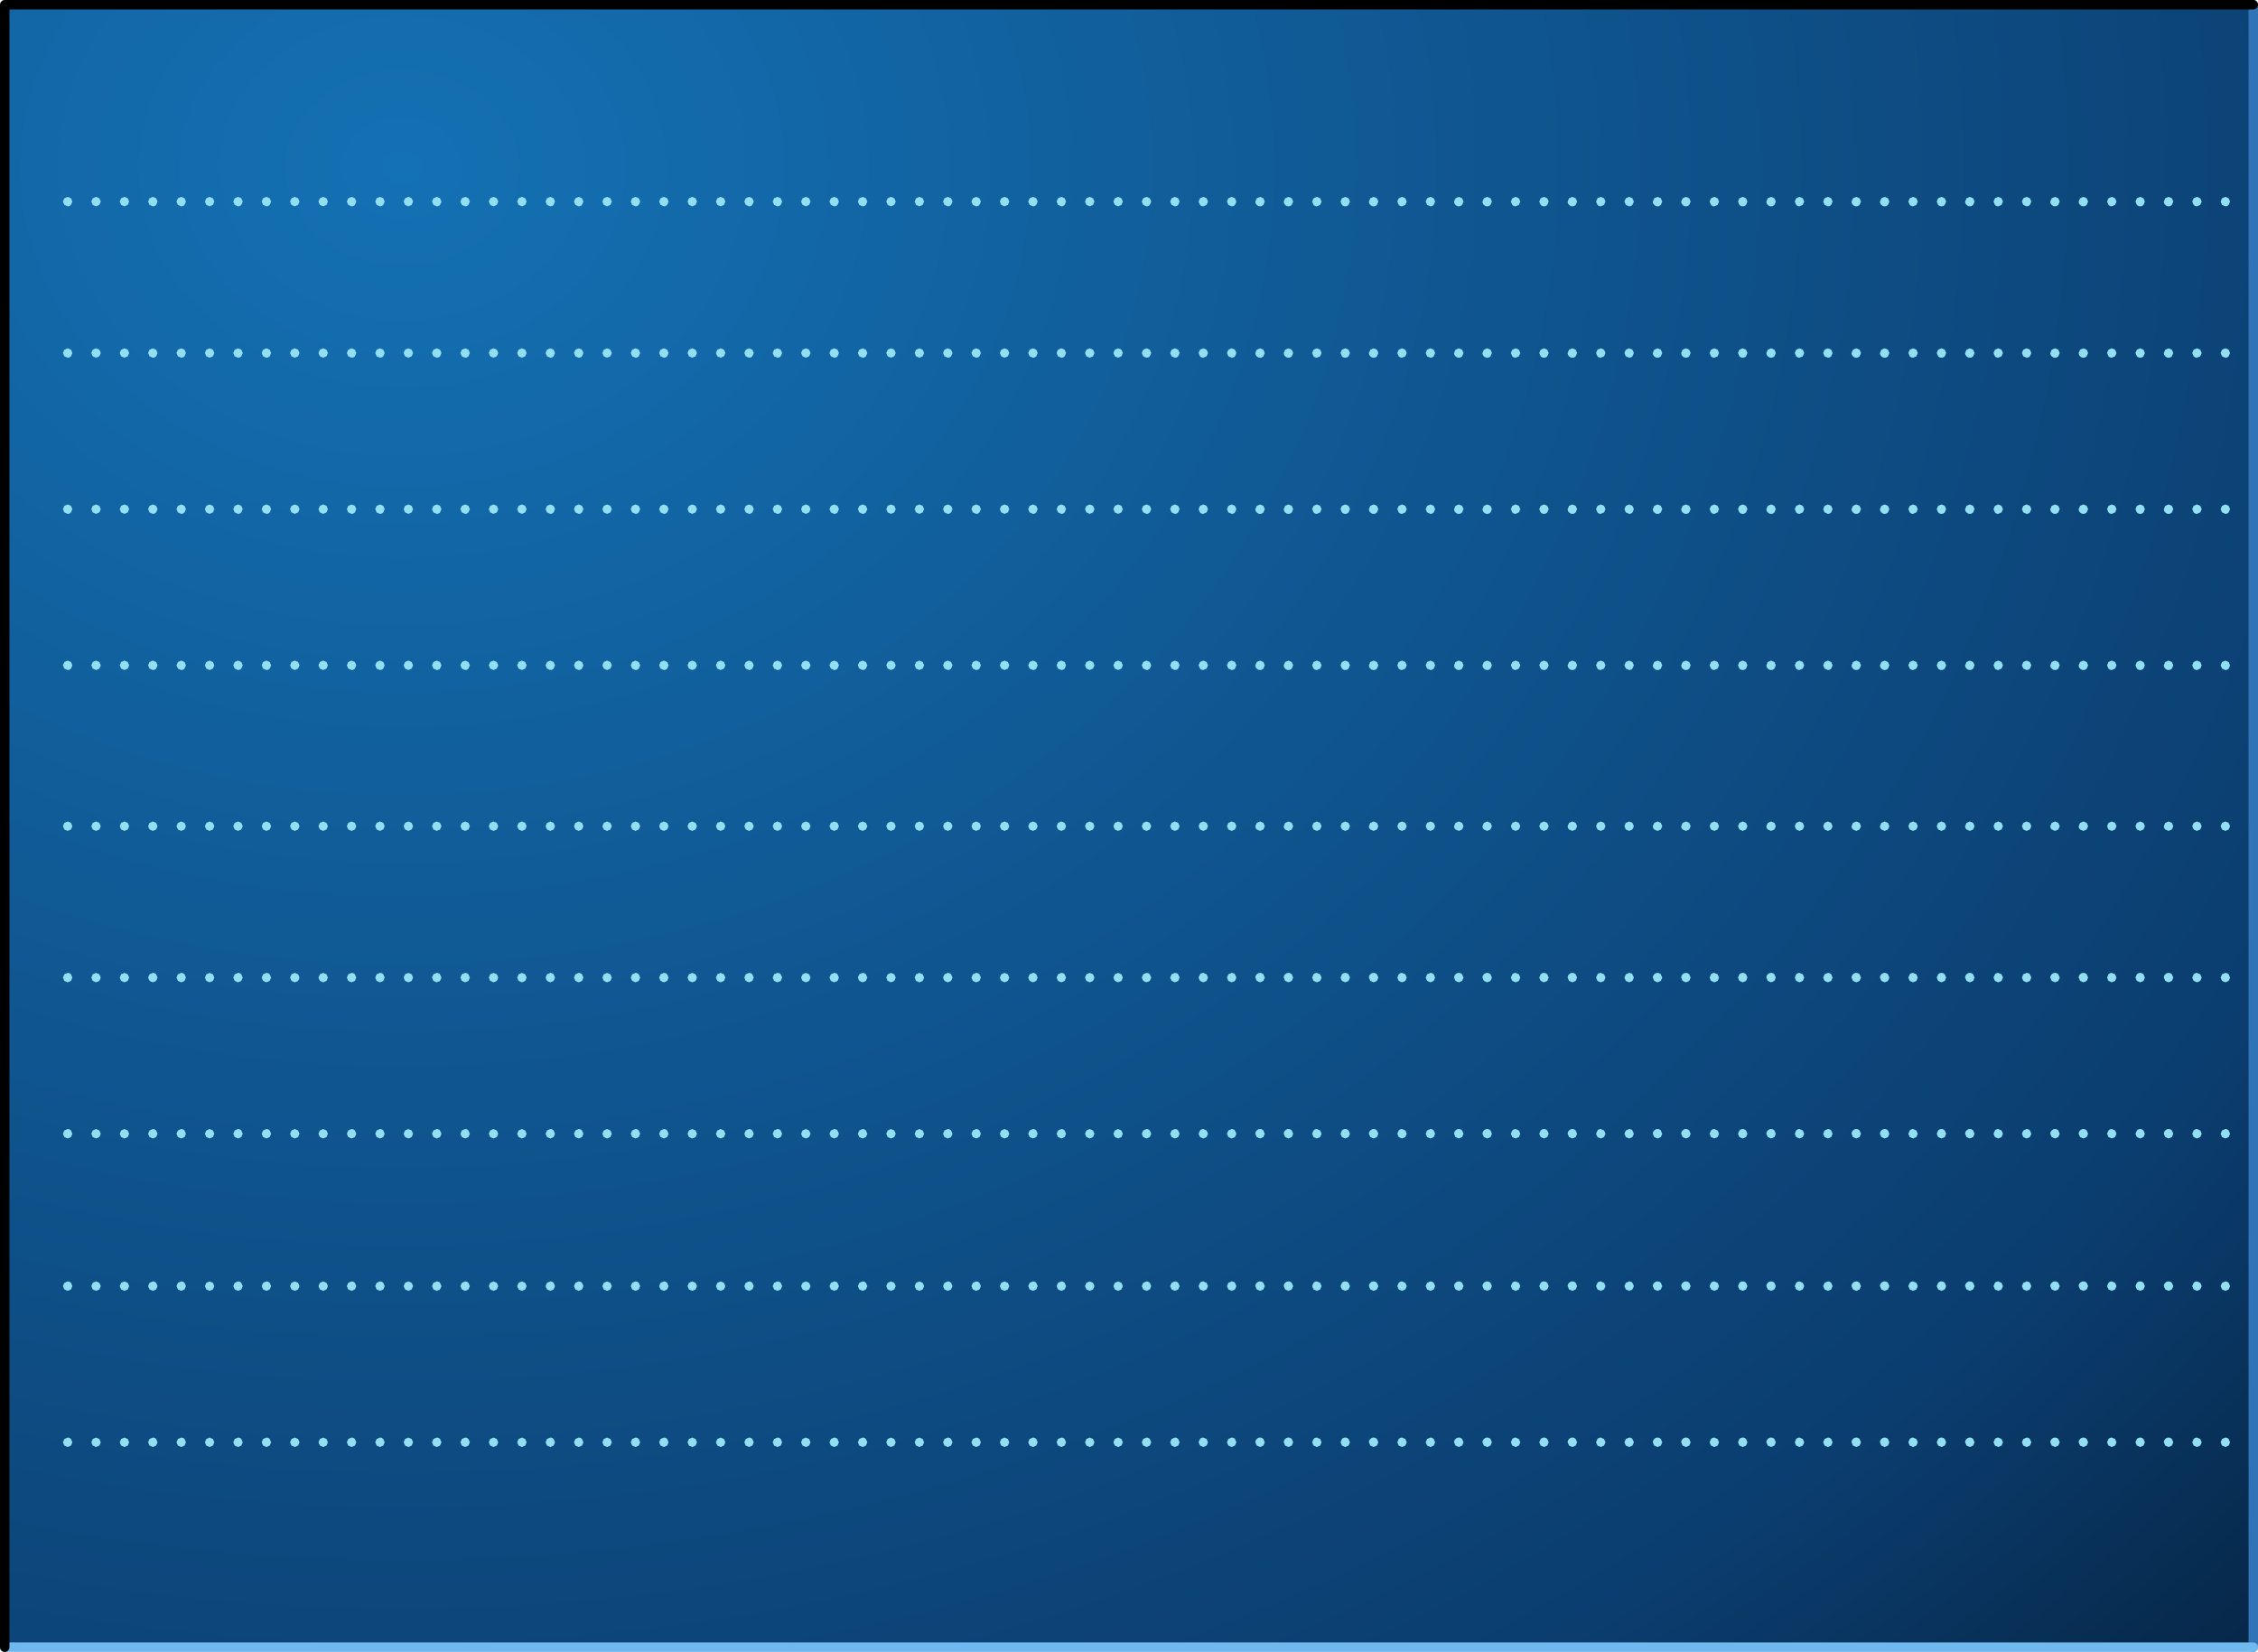 <?xml version="1.0" encoding="UTF-8" standalone="no"?>
<svg xmlns:xlink="http://www.w3.org/1999/xlink" height="174.55px" width="238.6px" xmlns="http://www.w3.org/2000/svg">
  <g transform="matrix(1, 0, 0, 1, 124.85, 87.7)">
    <path d="M113.25 -87.2 L113.25 86.35 -124.35 86.35 -124.35 66.6 -124.35 -87.2 113.25 -87.2" fill="url(#gradient0)" fill-rule="evenodd" stroke="none"/>
    <path d="M113.25 -87.2 L113.25 86.35" fill="none" stroke="#3073b6" stroke-linecap="round" stroke-linejoin="round" stroke-width="1.0"/>
    <path d="M113.25 86.35 L-124.35 86.35" fill="none" stroke="#70b9ef" stroke-linecap="round" stroke-linejoin="round" stroke-width="1.0"/>
    <path d="M-124.35 86.35 L-124.35 66.6 -124.35 -87.2 113.25 -87.2" fill="none" stroke="#000000" stroke-linecap="round" stroke-linejoin="round" stroke-width="1.0"/>
    <path d="M53.65 -66.75 L53.8 -66.4 53.65 -66.05 Q53.5 -65.9 53.3 -65.9 53.1 -65.9 52.95 -66.05 52.8 -66.2 52.8 -66.4 L52.95 -66.75 53.3 -66.9 53.65 -66.75 M50.8 -66.4 L50.65 -66.05 Q50.5 -65.9 50.3 -65.9 50.1 -65.9 49.95 -66.05 49.8 -66.2 49.8 -66.4 L49.95 -66.75 50.3 -66.9 50.65 -66.75 50.8 -66.4 M58.95 -66.75 L59.3 -66.9 59.65 -66.75 59.8 -66.4 59.65 -66.05 Q59.5 -65.9 59.3 -65.9 59.1 -65.9 58.95 -66.05 L58.8 -66.4 58.95 -66.75 M55.95 -66.75 L56.3 -66.9 56.65 -66.75 56.8 -66.4 56.65 -66.05 56.3 -65.9 Q56.1 -65.9 55.95 -66.05 L55.8 -66.4 55.95 -66.75 M44.65 -66.75 L44.8 -66.4 44.65 -66.05 44.3 -65.9 Q44.1 -65.9 43.95 -66.05 L43.8 -66.4 43.95 -66.75 44.3 -66.9 44.65 -66.75 M40.95 -66.75 L41.3 -66.9 41.65 -66.75 41.8 -66.4 41.65 -66.05 Q41.5 -65.9 41.3 -65.9 41.1 -65.9 40.95 -66.05 40.8 -66.2 40.8 -66.4 L40.95 -66.75 M46.95 -66.75 L47.3 -66.9 47.65 -66.75 47.8 -66.4 47.65 -66.05 Q47.5 -65.9 47.3 -65.9 L46.95 -66.05 46.8 -66.4 46.95 -66.75 M40.95 -50.75 L41.3 -50.9 41.65 -50.75 41.8 -50.4 41.65 -50.05 Q41.5 -49.9 41.3 -49.9 41.1 -49.9 40.95 -50.05 40.8 -50.2 40.8 -50.4 L40.95 -50.75 M44.65 -50.75 L44.8 -50.4 44.65 -50.05 44.3 -49.9 Q44.1 -49.9 43.95 -50.05 L43.8 -50.4 43.95 -50.75 44.3 -50.9 44.65 -50.75 M46.95 -50.75 L47.3 -50.9 47.65 -50.75 47.8 -50.4 47.65 -50.05 Q47.5 -49.9 47.3 -49.9 L46.95 -50.05 46.8 -50.4 46.95 -50.75 M49.95 -50.75 L50.3 -50.9 50.65 -50.75 50.8 -50.4 50.65 -50.05 Q50.5 -49.9 50.3 -49.9 50.1 -49.9 49.95 -50.05 49.8 -50.2 49.8 -50.4 L49.95 -50.75 M52.8 -50.4 L52.95 -50.75 53.3 -50.9 53.65 -50.75 53.8 -50.4 53.65 -50.05 Q53.5 -49.9 53.3 -49.9 53.1 -49.9 52.95 -50.05 52.8 -50.2 52.8 -50.4 M55.95 -50.75 L56.3 -50.9 56.65 -50.75 56.8 -50.4 56.65 -50.05 56.3 -49.9 Q56.1 -49.9 55.95 -50.05 L55.8 -50.4 55.95 -50.75 M59.65 -50.75 L59.8 -50.4 59.65 -50.05 Q59.5 -49.9 59.3 -49.9 59.1 -49.9 58.95 -50.05 L58.8 -50.4 58.95 -50.75 59.3 -50.9 59.65 -50.75 M74.65 -66.75 L74.8 -66.4 74.65 -66.05 Q74.5 -65.9 74.3 -65.9 74.1 -65.9 73.95 -66.05 73.8 -66.2 73.8 -66.4 L73.95 -66.75 74.3 -66.9 74.65 -66.75 M71.8 -66.4 L71.65 -66.05 Q71.5 -65.9 71.3 -65.9 71.1 -65.9 70.95 -66.05 70.8 -66.2 70.8 -66.4 L70.95 -66.75 71.3 -66.9 71.65 -66.75 71.8 -66.4 M79.95 -66.75 L80.3 -66.9 80.65 -66.75 80.8 -66.4 80.65 -66.05 Q80.5 -65.9 80.3 -65.9 80.1 -65.9 79.95 -66.05 L79.8 -66.4 79.95 -66.75 M76.95 -66.75 L77.3 -66.9 77.65 -66.75 77.8 -66.4 77.65 -66.05 77.3 -65.9 Q77.1 -65.9 76.95 -66.05 L76.8 -66.4 76.95 -66.75 M65.65 -66.75 L65.8 -66.4 65.65 -66.05 65.3 -65.9 Q65.1 -65.9 64.95 -66.05 L64.8 -66.4 64.95 -66.75 65.3 -66.9 65.65 -66.75 M61.95 -66.75 L62.3 -66.9 62.65 -66.75 62.8 -66.4 62.65 -66.05 Q62.5 -65.9 62.3 -65.9 62.1 -65.9 61.95 -66.05 61.8 -66.2 61.8 -66.4 L61.95 -66.75 M68.65 -66.75 L68.8 -66.4 68.65 -66.05 Q68.5 -65.9 68.3 -65.9 L67.95 -66.05 67.8 -66.4 67.95 -66.75 68.3 -66.9 68.65 -66.75 M61.95 -50.75 L62.3 -50.9 62.65 -50.75 62.8 -50.4 62.65 -50.05 Q62.5 -49.9 62.3 -49.9 62.1 -49.9 61.95 -50.05 61.8 -50.2 61.8 -50.4 L61.95 -50.75 M65.65 -50.75 L65.8 -50.4 65.65 -50.05 65.3 -49.9 Q65.1 -49.9 64.95 -50.05 L64.8 -50.4 64.95 -50.75 65.3 -50.9 65.65 -50.75 M68.65 -50.75 L68.8 -50.4 68.65 -50.05 Q68.5 -49.9 68.3 -49.9 L67.95 -50.05 67.8 -50.4 67.95 -50.75 68.3 -50.9 68.65 -50.75 M71.8 -50.4 L71.65 -50.05 Q71.5 -49.9 71.3 -49.9 71.1 -49.9 70.95 -50.05 70.8 -50.2 70.8 -50.4 L70.95 -50.75 71.3 -50.9 71.65 -50.75 71.8 -50.4 M74.65 -50.75 L74.8 -50.4 74.65 -50.05 Q74.5 -49.9 74.3 -49.9 74.1 -49.9 73.95 -50.05 73.8 -50.2 73.8 -50.4 L73.95 -50.75 74.3 -50.9 74.65 -50.75 M76.95 -50.75 L77.3 -50.9 77.65 -50.75 77.8 -50.4 77.65 -50.05 77.3 -49.9 Q77.1 -49.9 76.95 -50.05 L76.8 -50.4 76.95 -50.75 M79.95 -50.75 L80.3 -50.9 80.65 -50.75 80.8 -50.4 80.65 -50.05 Q80.5 -49.9 80.3 -49.9 80.1 -49.9 79.95 -50.05 L79.8 -50.4 79.95 -50.75 M14.65 -66.75 L14.8 -66.4 14.65 -66.05 14.3 -65.9 Q14.1 -65.9 13.95 -66.05 L13.8 -66.4 13.95 -66.75 14.3 -66.9 14.65 -66.75 M10.95 -66.75 L11.3 -66.9 11.65 -66.75 11.8 -66.4 11.65 -66.05 Q11.5 -65.9 11.3 -65.9 11.1 -65.9 10.95 -66.05 10.8 -66.2 10.8 -66.4 L10.95 -66.75 M19.95 -66.75 L20.3 -66.9 20.65 -66.75 20.8 -66.4 20.65 -66.05 Q20.5 -65.9 20.3 -65.9 20.1 -65.9 19.95 -66.05 19.8 -66.2 19.8 -66.4 L19.95 -66.75 M16.95 -66.75 L17.3 -66.9 17.65 -66.75 17.8 -66.4 17.65 -66.05 Q17.5 -65.9 17.3 -65.9 17.1 -65.9 16.95 -66.05 L16.8 -66.4 16.95 -66.75 M4.8 -66.4 L4.95 -66.75 5.3 -66.9 5.65 -66.75 5.8 -66.4 5.65 -66.05 Q5.5 -65.9 5.3 -65.9 L4.95 -66.05 4.8 -66.4 M2.65 -66.05 L2.3 -65.9 Q2.1 -65.9 1.95 -66.05 L1.8 -66.4 1.95 -66.75 2.3 -66.9 2.65 -66.75 2.8 -66.4 2.65 -66.05 M7.95 -66.75 L8.3 -66.9 8.65 -66.75 8.8 -66.4 8.65 -66.05 Q8.5 -65.9 8.3 -65.9 8.1 -65.9 7.95 -66.05 7.8 -66.2 7.8 -66.4 L7.95 -66.75 M1.95 -50.75 L2.3 -50.9 2.65 -50.75 2.8 -50.4 2.65 -50.05 2.3 -49.9 Q2.1 -49.9 1.95 -50.05 L1.8 -50.4 1.95 -50.75 M4.8 -50.4 L4.95 -50.75 5.3 -50.9 5.65 -50.75 5.8 -50.4 5.65 -50.05 Q5.5 -49.9 5.3 -49.9 L4.95 -50.05 4.8 -50.4 M7.95 -50.75 L8.3 -50.9 8.65 -50.75 8.8 -50.4 8.65 -50.05 Q8.5 -49.9 8.3 -49.9 8.1 -49.9 7.95 -50.05 7.8 -50.2 7.8 -50.4 L7.95 -50.75 M10.95 -50.75 L11.3 -50.9 11.65 -50.75 11.8 -50.4 11.65 -50.05 Q11.5 -49.9 11.3 -49.9 11.1 -49.9 10.95 -50.05 10.8 -50.2 10.8 -50.4 L10.95 -50.75 M14.65 -50.75 L14.8 -50.4 14.65 -50.05 14.3 -49.9 Q14.1 -49.9 13.95 -50.05 L13.8 -50.4 13.95 -50.75 14.3 -50.9 14.65 -50.75 M16.95 -50.75 L17.3 -50.9 17.65 -50.75 17.8 -50.4 17.65 -50.05 Q17.5 -49.9 17.3 -49.9 17.1 -49.9 16.95 -50.05 L16.8 -50.4 16.95 -50.75 M19.8 -50.4 L19.95 -50.75 20.3 -50.9 20.65 -50.75 20.8 -50.4 20.65 -50.05 Q20.5 -49.9 20.3 -49.9 20.1 -49.9 19.95 -50.05 19.8 -50.2 19.8 -50.4 M35.3 -66.9 L35.65 -66.75 35.8 -66.4 35.65 -66.05 35.3 -65.9 Q35.1 -65.9 34.95 -66.05 L34.8 -66.4 34.95 -66.75 35.3 -66.9 M31.95 -66.75 L32.3 -66.9 32.65 -66.75 32.8 -66.4 32.65 -66.05 Q32.5 -65.9 32.3 -65.9 32.1 -65.9 31.95 -66.05 31.8 -66.2 31.8 -66.4 L31.95 -66.75 M38.8 -66.4 L38.65 -66.05 Q38.5 -65.9 38.3 -65.9 38.1 -65.9 37.95 -66.05 L37.8 -66.4 37.95 -66.75 38.3 -66.9 38.65 -66.75 38.8 -66.4 M23.65 -66.75 L23.8 -66.4 23.65 -66.05 23.3 -65.9 Q23.1 -65.9 22.95 -66.05 L22.8 -66.4 22.95 -66.75 23.3 -66.9 23.65 -66.75 M28.95 -66.75 L29.3 -66.9 29.65 -66.75 29.8 -66.4 29.65 -66.05 Q29.5 -65.9 29.3 -65.9 29.1 -65.9 28.95 -66.05 28.8 -66.2 28.8 -66.4 L28.95 -66.75 M25.95 -66.75 L26.3 -66.9 26.65 -66.75 26.8 -66.4 26.65 -66.05 Q26.5 -65.9 26.3 -65.9 L25.95 -66.05 25.8 -66.4 25.95 -66.75 M23.65 -50.75 L23.8 -50.4 23.65 -50.05 23.3 -49.9 Q23.1 -49.9 22.95 -50.05 L22.8 -50.4 22.95 -50.75 23.3 -50.9 23.65 -50.75 M25.95 -50.75 L26.3 -50.9 26.65 -50.75 26.8 -50.4 26.65 -50.05 Q26.5 -49.9 26.3 -49.9 L25.95 -50.05 25.8 -50.4 25.95 -50.75 M28.95 -50.75 L29.3 -50.9 29.65 -50.75 29.8 -50.4 29.65 -50.05 Q29.5 -49.9 29.3 -49.9 29.1 -49.9 28.95 -50.05 28.8 -50.2 28.8 -50.4 L28.95 -50.75 M31.95 -50.75 L32.3 -50.9 32.65 -50.75 32.8 -50.4 32.65 -50.05 Q32.5 -49.9 32.3 -49.9 32.1 -49.9 31.95 -50.05 31.8 -50.2 31.8 -50.4 L31.95 -50.75 M35.3 -50.9 L35.65 -50.75 35.8 -50.4 35.65 -50.05 35.3 -49.9 Q35.1 -49.9 34.95 -50.05 L34.8 -50.4 34.95 -50.75 35.3 -50.9 M37.95 -50.75 L38.3 -50.9 38.65 -50.75 38.8 -50.4 38.65 -50.05 Q38.5 -49.9 38.3 -49.9 38.1 -49.9 37.95 -50.05 L37.8 -50.4 37.95 -50.75 M29.3 -34.4 L29.65 -34.25 29.8 -33.9 29.65 -33.55 Q29.5 -33.4 29.3 -33.4 29.1 -33.4 28.95 -33.55 28.8 -33.7 28.8 -33.9 L28.95 -34.25 29.3 -34.4 M26.3 -34.4 L26.65 -34.25 26.8 -33.9 26.65 -33.55 Q26.5 -33.4 26.3 -33.4 L25.95 -33.55 25.8 -33.9 25.95 -34.25 26.3 -34.4 M23.65 -34.25 L23.8 -33.9 23.65 -33.55 23.3 -33.4 Q23.1 -33.4 22.95 -33.55 L22.8 -33.9 22.95 -34.25 23.3 -34.4 23.65 -34.25 M20.65 -34.25 L20.8 -33.9 20.65 -33.55 Q20.5 -33.4 20.3 -33.4 20.1 -33.4 19.95 -33.55 19.8 -33.7 19.8 -33.9 L19.95 -34.25 20.3 -34.4 20.65 -34.25 M38.65 -34.25 L38.8 -33.9 38.65 -33.55 Q38.5 -33.4 38.3 -33.4 38.1 -33.4 37.95 -33.55 L37.8 -33.9 37.95 -34.25 38.3 -34.4 38.65 -34.25 M35.65 -33.55 L35.3 -33.4 Q35.1 -33.4 34.95 -33.55 L34.8 -33.9 34.95 -34.25 35.3 -34.4 35.65 -34.25 35.8 -33.9 35.65 -33.55 M32.65 -34.25 L32.8 -33.9 32.65 -33.55 Q32.5 -33.4 32.3 -33.4 32.1 -33.4 31.95 -33.55 31.8 -33.7 31.8 -33.9 L31.95 -34.25 32.3 -34.4 32.65 -34.25 M8.3 -34.4 L8.65 -34.25 8.8 -33.9 8.65 -33.55 Q8.5 -33.4 8.3 -33.4 8.1 -33.4 7.95 -33.55 7.8 -33.7 7.8 -33.9 L7.95 -34.25 8.3 -34.4 M5.65 -34.25 L5.8 -33.9 5.65 -33.55 Q5.5 -33.4 5.3 -33.4 L4.95 -33.55 4.8 -33.9 4.95 -34.25 5.3 -34.4 5.65 -34.25 M2.3 -34.4 L2.65 -34.25 2.8 -33.9 2.65 -33.55 2.3 -33.4 Q2.1 -33.4 1.95 -33.55 L1.8 -33.9 1.95 -34.25 2.3 -34.4 M17.65 -34.25 L17.8 -33.9 17.65 -33.55 Q17.5 -33.4 17.3 -33.4 17.1 -33.4 16.95 -33.55 L16.8 -33.9 16.95 -34.25 17.3 -34.4 17.65 -34.25 M14.65 -34.25 L14.8 -33.9 14.65 -33.55 14.3 -33.4 Q14.1 -33.4 13.95 -33.55 L13.8 -33.9 13.95 -34.25 14.3 -34.4 14.65 -34.25 M11.3 -34.4 L11.65 -34.25 11.8 -33.9 11.65 -33.55 Q11.5 -33.4 11.3 -33.4 11.1 -33.4 10.95 -33.55 10.8 -33.7 10.8 -33.9 L10.95 -34.25 11.3 -34.4 M14.65 -17.75 L14.8 -17.4 14.65 -17.05 14.3 -16.9 Q14.1 -16.9 13.95 -17.05 L13.8 -17.4 13.95 -17.75 14.3 -17.9 14.65 -17.75 M10.95 -17.75 L11.3 -17.9 11.65 -17.75 11.8 -17.4 11.65 -17.05 Q11.5 -16.9 11.3 -16.9 11.1 -16.9 10.95 -17.05 10.8 -17.2 10.8 -17.4 L10.95 -17.75 M19.95 -17.75 L20.3 -17.9 20.65 -17.75 20.8 -17.4 20.65 -17.05 Q20.5 -16.9 20.3 -16.9 20.1 -16.9 19.95 -17.05 19.8 -17.2 19.8 -17.4 L19.95 -17.75 M16.95 -17.75 L17.3 -17.9 17.65 -17.75 17.8 -17.4 17.65 -17.05 Q17.5 -16.9 17.3 -16.9 17.1 -16.9 16.95 -17.05 L16.8 -17.4 16.95 -17.75 M4.8 -17.4 L4.95 -17.75 5.3 -17.9 5.65 -17.75 5.8 -17.4 5.65 -17.05 Q5.5 -16.9 5.3 -16.9 L4.95 -17.05 4.8 -17.4 M2.65 -17.05 L2.3 -16.9 Q2.1 -16.9 1.95 -17.05 L1.8 -17.4 1.95 -17.75 2.3 -17.9 2.65 -17.75 2.8 -17.4 2.65 -17.05 M7.95 -17.75 L8.3 -17.9 8.65 -17.75 8.8 -17.4 8.65 -17.05 Q8.5 -16.9 8.3 -16.9 8.1 -16.9 7.95 -17.05 7.8 -17.2 7.8 -17.4 L7.95 -17.75 M1.95 -0.75 L2.3 -0.9 2.65 -0.75 2.8 -0.4 2.65 -0.05 2.3 0.1 1.95 -0.05 1.8 -0.4 1.95 -0.75 M4.95 -0.75 L5.3 -0.9 5.65 -0.75 5.8 -0.4 5.65 -0.05 5.3 0.1 4.95 -0.05 4.8 -0.4 4.95 -0.75 M7.95 -0.75 L8.3 -0.9 8.65 -0.75 8.8 -0.4 8.65 -0.05 8.3 0.1 7.95 -0.05 Q7.8 -0.2 7.8 -0.4 L7.95 -0.75 M10.95 -0.75 L11.3 -0.9 11.65 -0.75 11.8 -0.4 11.65 -0.05 11.3 0.1 10.95 -0.05 Q10.8 -0.2 10.8 -0.4 L10.95 -0.75 M14.65 -0.75 L14.8 -0.4 14.65 -0.05 14.3 0.1 13.95 -0.05 13.8 -0.4 13.95 -0.75 14.3 -0.9 14.65 -0.75 M16.95 -0.75 L17.3 -0.9 17.65 -0.75 17.8 -0.4 17.65 -0.05 17.3 0.1 16.95 -0.05 16.8 -0.4 16.95 -0.75 M19.95 -0.75 L20.3 -0.9 20.65 -0.75 20.8 -0.4 20.65 -0.05 20.3 0.1 19.95 -0.05 Q19.8 -0.2 19.8 -0.4 L19.95 -0.75 M35.3 -17.9 L35.65 -17.75 35.8 -17.4 35.65 -17.05 35.3 -16.9 Q35.1 -16.9 34.95 -17.05 L34.8 -17.4 34.95 -17.75 35.3 -17.9 M31.95 -17.75 L32.3 -17.9 32.65 -17.75 32.8 -17.4 32.65 -17.05 Q32.5 -16.9 32.3 -16.9 32.1 -16.9 31.95 -17.05 31.8 -17.2 31.8 -17.4 L31.95 -17.75 M38.8 -17.4 L38.65 -17.05 Q38.5 -16.9 38.3 -16.9 38.1 -16.9 37.95 -17.05 L37.8 -17.4 37.95 -17.75 38.3 -17.9 38.65 -17.75 38.8 -17.4 M23.65 -17.75 L23.8 -17.4 23.65 -17.05 23.3 -16.9 Q23.1 -16.9 22.95 -17.05 L22.8 -17.4 22.95 -17.75 23.3 -17.9 23.65 -17.75 M28.95 -17.75 L29.3 -17.9 29.65 -17.75 29.8 -17.4 29.65 -17.05 Q29.5 -16.9 29.3 -16.9 29.1 -16.9 28.95 -17.05 28.8 -17.2 28.8 -17.4 L28.95 -17.75 M25.95 -17.75 L26.3 -17.9 26.65 -17.75 26.8 -17.4 26.65 -17.05 Q26.5 -16.9 26.3 -16.9 L25.95 -17.05 25.8 -17.4 25.95 -17.75 M23.65 -0.75 L23.8 -0.4 23.65 -0.05 23.3 0.1 22.95 -0.05 22.8 -0.4 22.95 -0.75 23.3 -0.9 23.65 -0.75 M25.95 -0.75 L26.3 -0.9 26.65 -0.75 26.8 -0.4 26.65 -0.05 26.3 0.1 25.95 -0.05 25.8 -0.4 25.95 -0.75 M28.95 -0.75 L29.3 -0.9 29.65 -0.75 29.8 -0.4 29.65 -0.05 29.3 0.1 28.95 -0.05 Q28.8 -0.2 28.8 -0.4 L28.95 -0.75 M32.65 -0.75 L32.8 -0.4 32.65 -0.05 32.3 0.1 31.95 -0.05 Q31.8 -0.2 31.8 -0.4 L31.95 -0.75 32.3 -0.9 32.65 -0.75 M35.3 -0.9 L35.65 -0.75 35.8 -0.4 35.65 -0.05 35.3 0.1 34.95 -0.05 34.8 -0.4 34.95 -0.75 35.3 -0.9 M38.65 -0.75 L38.8 -0.4 38.65 -0.05 38.3 0.1 37.95 -0.05 37.8 -0.4 37.95 -0.75 38.3 -0.9 38.65 -0.75 M68.65 -34.25 L68.8 -33.9 68.65 -33.55 Q68.5 -33.4 68.3 -33.4 L67.95 -33.55 67.8 -33.9 67.95 -34.25 68.3 -34.4 68.65 -34.25 M65.65 -34.25 L65.8 -33.9 65.65 -33.55 65.3 -33.4 Q65.1 -33.4 64.95 -33.55 L64.8 -33.9 64.95 -34.25 65.3 -34.4 65.65 -34.25 M62.3 -34.4 L62.65 -34.25 62.8 -33.9 62.65 -33.55 Q62.5 -33.4 62.3 -33.4 62.1 -33.4 61.95 -33.55 61.8 -33.7 61.8 -33.9 L61.95 -34.25 62.3 -34.4 M80.65 -34.25 L80.8 -33.9 80.65 -33.55 Q80.5 -33.4 80.3 -33.4 80.1 -33.4 79.95 -33.55 L79.8 -33.9 79.95 -34.25 80.3 -34.4 80.65 -34.25 M77.3 -34.4 L77.65 -34.25 77.8 -33.9 77.65 -33.55 77.3 -33.4 Q77.1 -33.4 76.95 -33.55 L76.8 -33.9 76.95 -34.25 77.3 -34.4 M74.65 -34.25 L74.8 -33.9 74.65 -33.55 Q74.5 -33.4 74.3 -33.4 74.1 -33.4 73.95 -33.55 73.8 -33.7 73.8 -33.9 L73.95 -34.25 74.3 -34.4 74.65 -34.25 M71.3 -34.4 L71.65 -34.25 71.8 -33.9 71.65 -33.55 Q71.5 -33.4 71.3 -33.4 71.1 -33.4 70.95 -33.55 70.8 -33.7 70.8 -33.9 L70.95 -34.25 71.3 -34.4 M50.3 -34.4 L50.65 -34.25 50.8 -33.9 50.65 -33.55 Q50.5 -33.4 50.3 -33.4 50.1 -33.4 49.95 -33.55 49.8 -33.7 49.8 -33.9 L49.95 -34.25 50.3 -34.4 M47.3 -34.4 L47.65 -34.25 47.8 -33.9 47.65 -33.55 Q47.5 -33.4 47.3 -33.4 L46.95 -33.55 46.8 -33.9 46.95 -34.25 47.3 -34.4 M44.65 -34.25 L44.8 -33.9 44.65 -33.55 44.3 -33.4 Q44.1 -33.4 43.95 -33.55 L43.8 -33.9 43.95 -34.25 44.3 -34.4 44.65 -34.25 M41.3 -34.4 L41.65 -34.25 41.8 -33.9 41.65 -33.55 Q41.5 -33.4 41.3 -33.4 41.1 -33.4 40.95 -33.55 40.8 -33.7 40.8 -33.9 L40.95 -34.25 41.3 -34.4 M59.65 -34.25 L59.8 -33.9 59.65 -33.55 Q59.5 -33.4 59.3 -33.4 59.1 -33.4 58.95 -33.55 L58.8 -33.9 58.95 -34.25 59.3 -34.4 59.65 -34.25 M56.3 -34.4 L56.65 -34.25 56.8 -33.9 56.65 -33.55 56.3 -33.4 Q56.1 -33.4 55.95 -33.55 L55.8 -33.9 55.95 -34.25 56.3 -34.4 M53.65 -34.25 L53.8 -33.9 53.65 -33.55 Q53.5 -33.4 53.3 -33.4 53.1 -33.4 52.95 -33.55 52.8 -33.7 52.8 -33.9 L52.95 -34.25 53.3 -34.4 53.65 -34.25 M53.65 -17.75 L53.8 -17.4 53.65 -17.05 Q53.5 -16.9 53.3 -16.9 53.1 -16.9 52.95 -17.05 52.8 -17.2 52.8 -17.4 L52.95 -17.75 53.3 -17.9 53.65 -17.75 M50.8 -17.4 L50.65 -17.05 Q50.5 -16.9 50.3 -16.9 50.1 -16.9 49.95 -17.05 49.8 -17.2 49.8 -17.4 L49.95 -17.75 50.3 -17.9 50.65 -17.75 50.8 -17.4 M58.95 -17.75 L59.3 -17.9 59.65 -17.75 59.8 -17.4 59.65 -17.05 Q59.5 -16.9 59.3 -16.9 59.1 -16.9 58.95 -17.05 L58.8 -17.4 58.95 -17.75 M55.95 -17.75 L56.3 -17.9 56.65 -17.75 56.8 -17.4 56.65 -17.05 56.3 -16.9 Q56.1 -16.9 55.95 -17.05 L55.8 -17.4 55.95 -17.75 M44.65 -17.75 L44.8 -17.4 44.65 -17.05 44.3 -16.9 Q44.1 -16.9 43.95 -17.05 L43.8 -17.4 43.95 -17.75 44.3 -17.9 44.65 -17.75 M40.95 -17.75 L41.3 -17.9 41.65 -17.75 41.8 -17.4 41.65 -17.05 Q41.5 -16.9 41.3 -16.9 41.1 -16.9 40.95 -17.05 40.8 -17.2 40.8 -17.4 L40.95 -17.75 M46.95 -17.75 L47.3 -17.9 47.65 -17.75 47.8 -17.4 47.65 -17.05 Q47.5 -16.9 47.3 -16.9 L46.95 -17.05 46.8 -17.4 46.95 -17.75 M40.95 -0.75 L41.3 -0.9 41.65 -0.75 41.8 -0.4 41.65 -0.05 41.3 0.1 40.95 -0.05 Q40.8 -0.2 40.8 -0.4 L40.95 -0.75 M44.65 -0.75 L44.8 -0.4 44.65 -0.05 44.3 0.1 43.95 -0.05 43.8 -0.4 43.95 -0.75 44.3 -0.9 44.65 -0.75 M46.95 -0.75 L47.3 -0.9 47.65 -0.75 47.8 -0.4 47.65 -0.05 47.3 0.1 46.95 -0.05 46.8 -0.4 46.95 -0.75 M49.95 -0.75 L50.3 -0.9 50.65 -0.75 50.8 -0.4 50.65 -0.05 50.3 0.1 49.95 -0.05 Q49.8 -0.2 49.8 -0.4 L49.95 -0.75 M52.95 -0.75 L53.3 -0.9 53.65 -0.75 53.8 -0.4 53.65 -0.05 53.3 0.1 52.95 -0.05 Q52.8 -0.2 52.8 -0.4 L52.95 -0.75 M55.95 -0.75 L56.3 -0.9 56.65 -0.75 56.8 -0.4 56.65 -0.05 56.3 0.1 55.95 -0.05 55.8 -0.4 55.95 -0.75 M59.65 -0.75 L59.8 -0.4 59.65 -0.05 59.3 0.1 58.95 -0.05 58.8 -0.4 58.95 -0.75 59.3 -0.9 59.65 -0.75 M74.65 -17.75 L74.8 -17.4 74.65 -17.05 Q74.5 -16.9 74.3 -16.9 74.1 -16.9 73.95 -17.05 73.8 -17.2 73.8 -17.4 L73.95 -17.75 74.3 -17.9 74.65 -17.75 M71.8 -17.4 L71.65 -17.05 Q71.5 -16.9 71.3 -16.9 71.1 -16.9 70.95 -17.05 70.8 -17.2 70.8 -17.4 L70.95 -17.75 71.3 -17.9 71.65 -17.75 71.8 -17.4 M79.95 -17.75 L80.3 -17.9 80.65 -17.75 80.8 -17.4 80.65 -17.05 Q80.5 -16.9 80.3 -16.9 80.1 -16.9 79.95 -17.05 L79.8 -17.4 79.95 -17.75 M76.95 -17.75 L77.3 -17.9 77.65 -17.75 77.8 -17.4 77.65 -17.05 77.3 -16.9 Q77.1 -16.9 76.95 -17.05 L76.8 -17.4 76.95 -17.75 M65.65 -17.75 L65.8 -17.4 65.65 -17.05 65.3 -16.9 Q65.1 -16.9 64.95 -17.05 L64.8 -17.4 64.95 -17.75 65.3 -17.9 65.65 -17.75 M61.95 -17.75 L62.3 -17.9 62.65 -17.75 62.8 -17.4 62.65 -17.05 Q62.5 -16.9 62.3 -16.9 62.1 -16.9 61.95 -17.05 61.8 -17.2 61.8 -17.4 L61.95 -17.75 M68.65 -17.75 L68.8 -17.4 68.65 -17.05 Q68.5 -16.9 68.3 -16.9 L67.95 -17.05 67.8 -17.4 67.95 -17.75 68.3 -17.9 68.65 -17.75 M61.95 -0.75 L62.3 -0.9 62.65 -0.75 62.8 -0.4 62.65 -0.05 62.3 0.1 61.95 -0.05 Q61.8 -0.2 61.8 -0.4 L61.95 -0.75 M65.65 -0.05 L65.3 0.1 64.95 -0.05 64.8 -0.4 64.95 -0.75 65.3 -0.9 65.65 -0.75 65.8 -0.4 65.65 -0.05 M68.65 -0.75 L68.8 -0.4 68.65 -0.05 68.3 0.1 67.95 -0.05 67.8 -0.4 67.95 -0.75 68.3 -0.9 68.65 -0.75 M71.8 -0.4 L71.65 -0.05 71.3 0.1 70.95 -0.05 Q70.8 -0.2 70.8 -0.4 L70.95 -0.75 71.3 -0.9 71.65 -0.75 71.8 -0.4 M74.65 -0.75 L74.8 -0.4 74.65 -0.05 74.3 0.1 73.95 -0.05 Q73.8 -0.2 73.8 -0.4 L73.95 -0.75 74.3 -0.9 74.65 -0.75 M76.95 -0.75 L77.3 -0.9 77.65 -0.75 77.8 -0.4 77.65 -0.05 77.3 0.1 76.95 -0.05 76.8 -0.4 76.95 -0.75 M79.95 -0.75 L80.3 -0.9 80.65 -0.75 80.8 -0.4 80.65 -0.05 80.3 0.1 79.95 -0.05 79.8 -0.4 79.95 -0.75 M95.65 -66.75 L95.8 -66.4 95.65 -66.05 Q95.5 -65.9 95.3 -65.9 95.1 -65.9 94.95 -66.05 94.8 -66.2 94.8 -66.4 L94.95 -66.75 95.3 -66.9 95.65 -66.75 M91.95 -66.75 L92.3 -66.9 92.65 -66.75 92.8 -66.4 92.65 -66.05 Q92.5 -65.9 92.3 -65.9 92.1 -65.9 91.95 -66.05 91.8 -66.2 91.8 -66.4 L91.95 -66.75 M100.95 -66.75 L101.3 -66.9 101.65 -66.75 101.8 -66.4 101.65 -66.05 Q101.5 -65.9 101.3 -65.9 101.1 -65.9 100.95 -66.05 L100.8 -66.4 100.95 -66.75 M97.95 -66.75 L98.3 -66.9 98.65 -66.75 98.8 -66.4 98.65 -66.05 98.3 -65.9 Q98.1 -65.9 97.95 -66.05 L97.8 -66.4 97.95 -66.75 M85.8 -66.4 L85.95 -66.75 86.3 -66.9 86.65 -66.75 86.8 -66.4 86.65 -66.05 86.3 -65.9 Q86.1 -65.9 85.95 -66.05 L85.8 -66.4 M83.65 -66.05 Q83.5 -65.9 83.3 -65.9 83.1 -65.9 82.95 -66.05 82.8 -66.2 82.8 -66.4 L82.95 -66.75 83.3 -66.9 83.65 -66.75 83.8 -66.4 83.65 -66.05 M88.95 -66.75 L89.3 -66.9 89.65 -66.75 89.8 -66.4 89.65 -66.05 Q89.5 -65.9 89.3 -65.9 L88.95 -66.05 88.8 -66.4 88.95 -66.75 M82.95 -50.75 L83.3 -50.9 83.65 -50.75 83.8 -50.4 83.65 -50.05 Q83.5 -49.9 83.3 -49.9 83.1 -49.9 82.95 -50.05 82.8 -50.2 82.8 -50.4 L82.95 -50.75 M85.8 -50.4 L85.95 -50.75 86.3 -50.9 86.65 -50.75 86.8 -50.4 86.65 -50.05 86.3 -49.9 Q86.1 -49.9 85.95 -50.05 L85.8 -50.4 M88.95 -50.75 L89.3 -50.9 89.65 -50.75 89.8 -50.4 89.65 -50.05 Q89.5 -49.9 89.3 -49.9 L88.95 -50.05 88.8 -50.4 88.95 -50.75 M91.95 -50.75 L92.3 -50.9 92.65 -50.75 92.8 -50.4 92.65 -50.05 Q92.5 -49.9 92.3 -49.9 92.1 -49.9 91.95 -50.05 91.8 -50.2 91.8 -50.4 L91.95 -50.75 M95.65 -50.75 L95.8 -50.4 95.65 -50.05 Q95.5 -49.9 95.3 -49.9 95.1 -49.9 94.95 -50.05 94.8 -50.2 94.8 -50.4 L94.95 -50.75 95.3 -50.9 95.65 -50.75 M97.95 -50.75 L98.3 -50.9 98.65 -50.75 98.8 -50.4 98.65 -50.05 98.3 -49.9 Q98.1 -49.9 97.95 -50.05 L97.8 -50.4 97.95 -50.75 M100.8 -50.4 L100.95 -50.75 101.3 -50.9 101.65 -50.75 101.8 -50.4 101.65 -50.05 Q101.5 -49.9 101.3 -49.9 101.1 -49.9 100.95 -50.05 L100.8 -50.4 M104.65 -66.75 L104.8 -66.4 104.65 -66.05 Q104.5 -65.9 104.3 -65.9 104.1 -65.9 103.95 -66.05 103.8 -66.2 103.8 -66.4 L103.95 -66.75 104.3 -66.9 104.65 -66.75 M109.95 -66.75 L110.3 -66.9 110.65 -66.75 110.8 -66.4 110.65 -66.05 Q110.5 -65.9 110.3 -65.9 L109.95 -66.05 109.8 -66.4 109.95 -66.75 M106.95 -66.75 L107.3 -66.9 107.65 -66.75 107.8 -66.4 107.65 -66.05 107.3 -65.9 Q107.1 -65.9 106.95 -66.05 L106.8 -66.4 106.95 -66.75 M104.65 -50.75 L104.8 -50.4 104.65 -50.05 Q104.5 -49.9 104.3 -49.9 104.1 -49.9 103.95 -50.05 103.8 -50.2 103.8 -50.4 L103.95 -50.75 104.3 -50.9 104.65 -50.75 M106.95 -50.75 L107.3 -50.9 107.65 -50.75 107.8 -50.4 107.65 -50.05 107.3 -49.9 Q107.1 -49.9 106.95 -50.05 L106.8 -50.4 106.95 -50.75 M109.95 -50.75 L110.3 -50.9 110.65 -50.75 110.8 -50.4 110.65 -50.05 Q110.5 -49.9 110.3 -49.9 L109.95 -50.05 109.8 -50.4 109.95 -50.75 M110.65 -34.25 L110.8 -33.9 110.65 -33.55 Q110.5 -33.4 110.3 -33.4 L109.95 -33.55 109.8 -33.9 109.95 -34.25 110.3 -34.4 110.65 -34.25 M107.3 -34.4 L107.65 -34.25 107.8 -33.9 107.65 -33.55 107.3 -33.4 Q107.1 -33.4 106.95 -33.55 L106.8 -33.9 106.95 -34.25 107.3 -34.4 M104.65 -34.25 L104.8 -33.9 104.65 -33.55 Q104.5 -33.4 104.3 -33.4 104.1 -33.4 103.95 -33.55 103.8 -33.7 103.8 -33.9 L103.95 -34.25 104.3 -34.4 104.65 -34.25 M101.65 -34.25 L101.8 -33.9 101.65 -33.55 Q101.5 -33.4 101.3 -33.4 101.1 -33.4 100.95 -33.55 L100.8 -33.9 100.95 -34.25 101.3 -34.4 101.65 -34.25 M89.3 -34.4 L89.65 -34.25 89.8 -33.9 89.65 -33.55 Q89.5 -33.4 89.3 -33.4 L88.95 -33.55 88.8 -33.9 88.95 -34.25 89.3 -34.4 M86.65 -34.25 L86.8 -33.9 86.65 -33.55 86.3 -33.4 Q86.1 -33.4 85.95 -33.55 L85.8 -33.9 85.95 -34.25 86.3 -34.4 86.65 -34.25 M83.3 -34.4 L83.65 -34.25 83.8 -33.9 83.65 -33.55 Q83.5 -33.4 83.3 -33.4 83.1 -33.4 82.95 -33.55 82.8 -33.7 82.8 -33.9 L82.95 -34.25 83.3 -34.4 M98.65 -34.25 L98.8 -33.9 98.65 -33.55 98.3 -33.4 Q98.1 -33.4 97.95 -33.55 L97.8 -33.9 97.95 -34.25 98.3 -34.4 98.65 -34.25 M95.65 -34.25 L95.8 -33.9 95.65 -33.55 Q95.5 -33.4 95.3 -33.4 95.1 -33.4 94.95 -33.55 94.8 -33.7 94.8 -33.9 L94.95 -34.25 95.3 -34.4 95.65 -34.25 M92.3 -34.4 L92.65 -34.25 92.8 -33.9 92.65 -33.55 Q92.5 -33.4 92.3 -33.4 92.1 -33.4 91.95 -33.55 91.8 -33.7 91.8 -33.9 L91.95 -34.25 92.3 -34.4 M95.65 -17.75 L95.8 -17.4 95.65 -17.05 Q95.5 -16.9 95.3 -16.9 95.1 -16.9 94.95 -17.05 94.8 -17.2 94.8 -17.4 L94.95 -17.75 95.3 -17.9 95.65 -17.75 M91.95 -17.75 L92.3 -17.9 92.65 -17.75 92.8 -17.4 92.65 -17.05 Q92.5 -16.9 92.3 -16.9 92.1 -16.9 91.95 -17.05 91.8 -17.2 91.8 -17.4 L91.95 -17.75 M100.95 -17.75 L101.3 -17.9 101.65 -17.75 101.8 -17.4 101.65 -17.05 Q101.5 -16.9 101.3 -16.9 101.1 -16.9 100.95 -17.05 L100.8 -17.4 100.95 -17.75 M97.95 -17.75 L98.3 -17.9 98.65 -17.75 98.8 -17.4 98.65 -17.05 98.3 -16.9 Q98.1 -16.9 97.95 -17.05 L97.8 -17.4 97.95 -17.75 M85.8 -17.4 L85.95 -17.75 86.3 -17.9 86.65 -17.75 86.8 -17.4 86.65 -17.05 86.3 -16.9 Q86.1 -16.9 85.95 -17.05 L85.8 -17.4 M83.65 -17.05 Q83.5 -16.9 83.3 -16.9 83.1 -16.9 82.95 -17.05 82.8 -17.2 82.8 -17.4 L82.95 -17.75 83.3 -17.9 83.65 -17.75 83.8 -17.4 83.65 -17.05 M88.95 -17.75 L89.3 -17.9 89.65 -17.75 89.8 -17.4 89.65 -17.05 Q89.5 -16.9 89.3 -16.9 L88.95 -17.05 88.8 -17.4 88.95 -17.75 M82.95 -0.75 L83.3 -0.9 83.65 -0.75 83.8 -0.4 83.65 -0.05 83.3 0.1 82.95 -0.05 Q82.8 -0.2 82.8 -0.4 L82.95 -0.75 M85.95 -0.75 L86.3 -0.9 86.65 -0.75 86.8 -0.4 86.65 -0.05 86.3 0.1 85.95 -0.05 85.8 -0.4 85.95 -0.75 M88.95 -0.75 L89.3 -0.9 89.65 -0.75 89.8 -0.4 89.65 -0.05 89.3 0.1 88.95 -0.05 88.8 -0.4 88.95 -0.75 M91.95 -0.75 L92.3 -0.9 92.65 -0.75 92.8 -0.4 92.65 -0.05 92.3 0.1 91.95 -0.05 Q91.8 -0.2 91.8 -0.4 L91.95 -0.75 M95.65 -0.75 L95.8 -0.4 95.65 -0.05 95.3 0.1 94.95 -0.05 Q94.8 -0.2 94.8 -0.4 L94.95 -0.75 95.3 -0.9 95.65 -0.75 M97.95 -0.75 L98.3 -0.9 98.65 -0.75 98.8 -0.4 98.65 -0.05 98.3 0.1 97.95 -0.05 97.8 -0.4 97.95 -0.75 M100.95 -0.75 L101.3 -0.9 101.65 -0.75 101.8 -0.4 101.65 -0.05 101.3 0.1 100.95 -0.05 100.8 -0.4 100.95 -0.75 M104.65 -17.75 L104.8 -17.4 104.65 -17.05 Q104.5 -16.9 104.3 -16.9 104.1 -16.9 103.95 -17.05 103.8 -17.2 103.8 -17.4 L103.95 -17.75 104.3 -17.9 104.65 -17.75 M109.95 -17.75 L110.3 -17.9 110.65 -17.75 110.8 -17.4 110.65 -17.05 Q110.5 -16.9 110.3 -16.9 L109.95 -17.05 109.8 -17.4 109.95 -17.75 M106.95 -17.75 L107.3 -17.9 107.65 -17.75 107.8 -17.4 107.65 -17.05 107.3 -16.9 Q107.1 -16.9 106.95 -17.05 L106.8 -17.4 106.95 -17.75 M104.65 -0.75 L104.8 -0.4 104.65 -0.05 104.3 0.1 103.95 -0.05 Q103.8 -0.2 103.8 -0.4 L103.95 -0.75 104.3 -0.9 104.65 -0.75 M106.95 -0.75 L107.3 -0.9 107.65 -0.75 107.8 -0.4 107.65 -0.05 107.3 0.1 106.95 -0.05 106.8 -0.4 106.95 -0.75 M109.95 -0.75 L110.3 -0.9 110.65 -0.75 110.8 -0.4 110.65 -0.05 110.3 0.1 109.95 -0.05 109.8 -0.4 109.95 -0.75 M110.65 15.25 L110.8 15.6 110.65 15.95 110.3 16.1 109.95 15.95 109.8 15.6 109.95 15.25 110.3 15.1 Q110.5 15.1 110.65 15.25 M107.3 15.1 L107.65 15.25 107.8 15.6 107.65 15.95 107.3 16.1 106.95 15.95 106.8 15.6 106.95 15.25 Q107.1 15.1 107.3 15.1 M104.65 15.25 L104.8 15.6 104.65 15.95 104.3 16.1 103.95 15.95 103.8 15.6 Q103.8 15.4 103.95 15.25 104.1 15.1 104.3 15.1 104.5 15.1 104.65 15.25 M101.65 15.25 L101.8 15.6 101.65 15.95 101.3 16.1 100.95 15.95 100.8 15.6 100.95 15.25 Q101.1 15.1 101.3 15.1 101.5 15.1 101.65 15.25 M89.3 15.1 Q89.5 15.1 89.65 15.25 L89.8 15.6 89.65 15.95 89.3 16.1 88.95 15.95 88.8 15.6 88.95 15.25 89.3 15.1 M86.65 15.25 L86.8 15.6 86.65 15.95 86.3 16.1 85.95 15.95 85.8 15.6 85.95 15.25 Q86.1 15.1 86.3 15.1 L86.65 15.25 M83.3 15.1 Q83.5 15.1 83.65 15.25 L83.8 15.6 83.65 15.95 83.3 16.1 82.95 15.95 82.8 15.6 Q82.8 15.4 82.95 15.25 83.1 15.1 83.3 15.1 M98.65 15.25 L98.8 15.6 98.65 15.95 98.3 16.1 97.95 15.95 97.8 15.6 97.95 15.25 Q98.1 15.1 98.3 15.1 L98.65 15.25 M95.65 15.25 L95.8 15.6 95.65 15.95 95.3 16.1 94.95 15.95 94.8 15.6 Q94.8 15.4 94.95 15.25 95.1 15.1 95.3 15.1 95.5 15.1 95.65 15.25 M92.3 15.1 Q92.5 15.1 92.65 15.25 L92.8 15.6 92.65 15.95 92.3 16.1 91.95 15.95 91.8 15.6 Q91.8 15.4 91.95 15.25 92.1 15.1 92.3 15.1 M95.65 31.75 L95.8 32.1 95.65 32.45 95.3 32.6 94.95 32.45 94.8 32.1 Q94.8 31.9 94.95 31.75 95.1 31.6 95.3 31.6 95.5 31.6 95.65 31.75 M91.95 31.75 Q92.1 31.6 92.3 31.6 92.5 31.6 92.65 31.75 L92.8 32.1 92.65 32.45 92.3 32.6 91.95 32.45 91.8 32.1 Q91.8 31.9 91.95 31.75 M100.95 31.75 Q101.1 31.6 101.3 31.6 101.5 31.6 101.65 31.75 L101.8 32.1 101.65 32.45 101.3 32.6 100.95 32.45 100.8 32.1 100.95 31.75 M97.95 31.75 Q98.1 31.6 98.3 31.6 L98.65 31.75 98.8 32.1 98.65 32.45 98.3 32.6 97.95 32.45 97.8 32.1 97.95 31.75 M85.8 32.1 L85.95 31.75 Q86.1 31.6 86.3 31.6 L86.65 31.75 86.8 32.1 86.65 32.45 86.3 32.6 85.95 32.45 85.8 32.1 M83.65 32.45 L83.3 32.6 82.95 32.45 82.8 32.1 Q82.8 31.9 82.95 31.75 83.1 31.6 83.3 31.6 83.5 31.6 83.65 31.75 L83.8 32.1 83.65 32.45 M88.95 31.75 L89.3 31.6 Q89.5 31.6 89.65 31.75 L89.8 32.1 89.65 32.45 89.3 32.6 88.95 32.45 88.8 32.1 88.95 31.75 M82.95 47.85 Q83.1 47.7 83.3 47.7 83.5 47.7 83.65 47.85 L83.8 48.2 83.65 48.55 83.3 48.7 82.95 48.55 82.8 48.2 Q82.8 48.0 82.95 47.85 M85.8 48.2 L85.95 47.85 Q86.1 47.7 86.3 47.7 L86.65 47.85 86.8 48.2 86.65 48.55 86.3 48.7 85.95 48.55 85.8 48.2 M88.95 47.85 L89.3 47.7 Q89.5 47.7 89.65 47.85 L89.8 48.2 89.65 48.55 89.3 48.7 88.95 48.55 88.8 48.2 88.95 47.85 M91.95 47.85 Q92.1 47.7 92.3 47.7 92.5 47.7 92.65 47.85 L92.8 48.2 92.65 48.55 92.3 48.7 91.95 48.55 91.8 48.2 Q91.8 48.0 91.95 47.85 M95.65 47.85 L95.8 48.2 95.65 48.55 95.3 48.7 94.95 48.55 94.8 48.2 Q94.8 48.0 94.95 47.85 95.1 47.7 95.3 47.7 95.5 47.7 95.65 47.85 M97.95 47.85 Q98.1 47.7 98.3 47.7 L98.65 47.85 98.8 48.2 98.65 48.55 98.3 48.7 97.95 48.55 97.8 48.2 97.95 47.85 M100.8 48.2 L100.95 47.85 Q101.1 47.7 101.3 47.7 101.5 47.7 101.65 47.85 L101.8 48.2 101.65 48.55 101.3 48.7 100.95 48.55 100.8 48.2 M104.65 31.75 L104.8 32.1 104.65 32.45 104.3 32.6 103.95 32.45 103.8 32.1 Q103.8 31.9 103.95 31.75 104.1 31.6 104.3 31.6 104.5 31.6 104.65 31.75 M109.95 31.75 L110.3 31.6 Q110.5 31.6 110.65 31.75 L110.8 32.1 110.65 32.45 110.3 32.6 109.95 32.45 109.8 32.1 109.95 31.75 M106.95 31.75 Q107.1 31.6 107.3 31.6 L107.65 31.75 107.8 32.1 107.65 32.45 107.3 32.6 106.95 32.45 106.8 32.1 106.95 31.75 M104.65 47.85 L104.8 48.2 104.65 48.55 104.3 48.7 103.95 48.55 103.8 48.2 Q103.8 48.0 103.95 47.85 104.1 47.7 104.3 47.7 104.5 47.7 104.65 47.85 M106.95 47.85 Q107.1 47.7 107.3 47.7 L107.65 47.85 107.8 48.2 107.65 48.55 107.3 48.7 106.95 48.55 106.8 48.2 106.95 47.85 M109.95 47.85 L110.3 47.7 Q110.5 47.7 110.65 47.85 L110.8 48.2 110.65 48.55 110.3 48.7 109.95 48.55 109.8 48.2 109.95 47.85 M109.95 64.35 L110.3 64.2 Q110.5 64.2 110.65 64.35 L110.8 64.7 110.65 65.05 110.3 65.2 109.95 65.05 109.8 64.7 109.95 64.35 M106.95 64.35 Q107.1 64.2 107.3 64.2 L107.65 64.35 107.8 64.7 107.65 65.05 107.3 65.2 106.95 65.05 106.8 64.7 106.95 64.35 M104.65 64.35 L104.8 64.7 104.65 65.05 104.3 65.2 103.95 65.05 103.8 64.7 Q103.8 64.5 103.95 64.35 104.1 64.2 104.3 64.2 104.5 64.2 104.65 64.35 M101.8 64.7 L101.65 65.05 101.3 65.2 100.95 65.05 100.8 64.7 100.95 64.35 Q101.1 64.2 101.3 64.2 101.5 64.2 101.65 64.35 L101.8 64.7 M88.95 64.35 L89.3 64.2 Q89.5 64.2 89.65 64.35 L89.8 64.7 89.65 65.05 89.3 65.2 88.95 65.05 88.8 64.7 88.95 64.35 M86.8 64.7 L86.65 65.05 86.3 65.2 85.95 65.05 85.8 64.7 85.95 64.35 Q86.1 64.2 86.3 64.2 L86.65 64.35 86.8 64.7 M83.8 64.7 L83.65 65.05 83.3 65.2 82.95 65.05 82.8 64.7 Q82.8 64.5 82.95 64.35 83.1 64.2 83.3 64.2 83.5 64.2 83.65 64.35 L83.8 64.7 M97.95 64.35 Q98.1 64.2 98.3 64.2 L98.65 64.35 98.8 64.7 98.65 65.05 98.3 65.2 97.95 65.05 97.8 64.7 97.95 64.35 M95.65 64.35 L95.8 64.7 95.65 65.05 95.3 65.2 94.95 65.05 94.8 64.7 Q94.8 64.5 94.95 64.35 95.1 64.2 95.3 64.2 95.5 64.2 95.65 64.35 M91.95 64.35 Q92.1 64.2 92.3 64.2 92.5 64.2 92.65 64.35 L92.8 64.7 92.65 65.05 92.3 65.2 91.95 65.05 91.8 64.7 Q91.8 64.5 91.95 64.35 M68.65 15.25 L68.8 15.6 68.65 15.95 68.3 16.1 67.95 15.95 67.8 15.6 67.95 15.25 68.3 15.1 Q68.5 15.1 68.65 15.25 M65.65 15.25 L65.8 15.6 65.65 15.95 65.3 16.1 64.95 15.95 64.8 15.6 64.95 15.25 Q65.1 15.1 65.3 15.1 L65.65 15.25 M62.3 15.1 Q62.5 15.1 62.65 15.25 L62.8 15.6 62.65 15.95 62.3 16.1 61.95 15.95 61.8 15.6 Q61.8 15.4 61.95 15.25 62.1 15.1 62.3 15.1 M80.65 15.25 L80.8 15.6 80.65 15.95 80.3 16.1 79.95 15.95 79.8 15.6 79.95 15.25 Q80.1 15.1 80.3 15.1 80.5 15.1 80.65 15.25 M77.3 15.1 L77.65 15.25 77.8 15.6 77.65 15.95 77.3 16.1 76.95 15.95 76.8 15.6 76.95 15.25 Q77.1 15.1 77.3 15.1 M74.65 15.25 L74.8 15.6 74.65 15.95 74.3 16.1 73.95 15.95 73.8 15.6 Q73.8 15.4 73.95 15.25 74.1 15.1 74.3 15.1 74.5 15.1 74.65 15.25 M71.3 15.1 Q71.5 15.1 71.65 15.25 L71.8 15.6 71.65 15.95 71.3 16.1 70.95 15.95 70.8 15.6 Q70.8 15.4 70.95 15.25 71.1 15.1 71.3 15.1 M50.3 15.1 Q50.5 15.1 50.65 15.25 L50.8 15.6 50.65 15.95 50.3 16.1 49.95 15.95 49.8 15.6 Q49.8 15.4 49.95 15.25 50.1 15.1 50.3 15.1 M47.3 15.1 Q47.5 15.1 47.65 15.25 L47.8 15.6 47.65 15.95 47.3 16.1 46.95 15.95 46.8 15.6 46.95 15.25 47.3 15.1 M44.65 15.25 L44.8 15.6 44.65 15.95 44.3 16.1 43.95 15.95 43.8 15.6 43.95 15.25 Q44.1 15.1 44.3 15.1 L44.65 15.25 M41.3 15.1 Q41.5 15.1 41.65 15.25 L41.8 15.6 41.65 15.95 41.3 16.1 40.95 15.95 40.8 15.6 Q40.8 15.4 40.95 15.25 41.1 15.1 41.3 15.1 M59.65 15.25 L59.8 15.6 59.65 15.95 59.3 16.1 58.95 15.95 58.8 15.6 58.95 15.25 Q59.1 15.1 59.3 15.1 59.5 15.1 59.65 15.25 M56.3 15.1 L56.65 15.25 56.8 15.6 56.65 15.95 56.3 16.1 55.95 15.95 55.8 15.6 55.95 15.25 Q56.1 15.1 56.3 15.1 M53.65 15.25 L53.8 15.6 53.65 15.95 53.3 16.1 52.95 15.95 52.8 15.6 Q52.8 15.4 52.95 15.25 53.1 15.1 53.3 15.1 53.5 15.1 53.65 15.25 M53.65 31.75 L53.8 32.1 53.65 32.45 53.3 32.6 52.95 32.45 52.8 32.1 Q52.8 31.9 52.95 31.75 53.1 31.6 53.3 31.6 53.5 31.6 53.65 31.75 M50.8 32.1 L50.65 32.45 50.3 32.6 49.95 32.45 49.8 32.1 Q49.8 31.9 49.95 31.75 50.1 31.6 50.3 31.6 50.5 31.6 50.65 31.75 L50.8 32.1 M58.95 31.75 Q59.1 31.6 59.3 31.6 59.5 31.6 59.65 31.75 L59.8 32.1 59.65 32.45 59.3 32.6 58.95 32.45 58.8 32.1 58.95 31.75 M55.95 31.75 Q56.1 31.6 56.3 31.6 L56.65 31.75 56.8 32.1 56.65 32.45 56.3 32.6 55.95 32.45 55.8 32.1 55.95 31.75 M44.65 31.75 L44.8 32.1 44.65 32.45 44.3 32.6 43.95 32.45 43.8 32.1 43.95 31.75 Q44.1 31.6 44.3 31.6 L44.65 31.75 M40.95 31.75 Q41.1 31.6 41.3 31.6 41.5 31.6 41.65 31.75 L41.8 32.1 41.65 32.45 41.3 32.6 40.95 32.45 40.8 32.1 Q40.8 31.9 40.95 31.75 M46.95 31.75 L47.3 31.6 Q47.5 31.6 47.65 31.75 L47.8 32.1 47.65 32.45 47.3 32.6 46.95 32.45 46.8 32.1 46.95 31.75 M40.95 47.85 Q41.1 47.7 41.3 47.7 41.5 47.7 41.65 47.85 L41.8 48.2 41.65 48.55 41.3 48.7 40.95 48.55 40.8 48.2 Q40.8 48.0 40.95 47.85 M44.65 47.85 L44.8 48.2 44.65 48.55 44.3 48.7 43.95 48.55 43.8 48.2 43.95 47.85 Q44.1 47.7 44.3 47.7 L44.65 47.85 M46.95 47.85 L47.3 47.7 Q47.5 47.7 47.65 47.85 L47.8 48.2 47.65 48.55 47.3 48.7 46.95 48.55 46.8 48.2 46.95 47.85 M49.95 47.85 Q50.1 47.7 50.3 47.7 50.5 47.7 50.65 47.85 L50.8 48.2 50.65 48.55 50.3 48.7 49.95 48.55 49.8 48.2 Q49.8 48.0 49.95 47.85 M52.8 48.2 Q52.8 48.0 52.95 47.85 53.1 47.7 53.3 47.7 53.5 47.7 53.65 47.85 L53.8 48.2 53.65 48.55 53.3 48.7 52.95 48.55 52.8 48.2 M55.95 47.85 Q56.1 47.7 56.3 47.7 L56.65 47.85 56.8 48.2 56.65 48.55 56.3 48.7 55.95 48.55 55.8 48.2 55.95 47.85 M59.65 47.85 L59.8 48.2 59.65 48.55 59.3 48.7 58.95 48.55 58.8 48.2 58.95 47.85 Q59.1 47.7 59.3 47.7 59.5 47.7 59.65 47.85 M74.65 31.75 L74.8 32.1 74.65 32.45 74.3 32.6 73.95 32.45 73.8 32.1 Q73.8 31.9 73.95 31.75 74.1 31.6 74.3 31.6 74.5 31.6 74.65 31.75 M71.8 32.1 L71.65 32.45 71.3 32.6 70.95 32.45 70.8 32.1 Q70.8 31.9 70.95 31.75 71.1 31.6 71.3 31.6 71.5 31.6 71.65 31.75 L71.8 32.1 M79.95 31.75 Q80.1 31.6 80.3 31.6 80.5 31.6 80.65 31.75 L80.8 32.1 80.65 32.45 80.3 32.6 79.95 32.45 79.8 32.1 79.95 31.75 M76.95 31.75 Q77.1 31.6 77.3 31.6 L77.65 31.75 77.8 32.1 77.65 32.45 77.3 32.6 76.95 32.45 76.8 32.1 76.95 31.75 M65.65 31.75 L65.8 32.1 65.65 32.45 65.3 32.6 64.95 32.45 64.8 32.1 64.95 31.75 Q65.1 31.6 65.3 31.6 L65.65 31.75 M61.95 31.75 Q62.1 31.6 62.3 31.6 62.5 31.6 62.65 31.75 L62.8 32.1 62.65 32.45 62.3 32.6 61.95 32.45 61.8 32.1 Q61.8 31.9 61.95 31.75 M68.65 31.75 L68.8 32.1 68.65 32.45 68.3 32.6 67.95 32.45 67.8 32.1 67.95 31.75 68.3 31.6 Q68.5 31.6 68.65 31.75 M61.95 47.85 Q62.1 47.7 62.3 47.7 62.5 47.7 62.65 47.85 L62.8 48.2 62.65 48.55 62.3 48.7 61.95 48.55 61.8 48.2 Q61.8 48.0 61.95 47.85 M65.65 47.85 L65.8 48.2 65.65 48.55 65.3 48.7 64.95 48.55 64.8 48.2 64.95 47.85 Q65.1 47.7 65.3 47.7 L65.65 47.85 M68.65 47.85 L68.8 48.2 68.65 48.55 68.3 48.7 67.95 48.55 67.8 48.2 67.95 47.85 68.3 47.7 Q68.5 47.7 68.65 47.85 M71.8 48.2 L71.65 48.55 71.3 48.7 70.95 48.55 70.8 48.2 Q70.8 48.0 70.95 47.85 71.1 47.7 71.3 47.7 71.5 47.7 71.65 47.85 L71.8 48.2 M74.65 47.85 L74.8 48.2 74.65 48.55 74.3 48.7 73.95 48.55 73.8 48.2 Q73.8 48.0 73.95 47.85 74.1 47.7 74.3 47.7 74.5 47.7 74.65 47.85 M76.95 47.85 Q77.1 47.7 77.3 47.7 L77.65 47.85 77.8 48.2 77.65 48.55 77.3 48.7 76.95 48.55 76.8 48.2 76.95 47.85 M79.95 47.85 Q80.1 47.7 80.3 47.7 80.5 47.7 80.65 47.85 L80.8 48.2 80.65 48.55 80.3 48.7 79.95 48.55 79.8 48.2 79.95 47.85 M29.3 15.1 Q29.5 15.1 29.65 15.25 L29.8 15.6 29.65 15.95 29.3 16.1 28.95 15.95 28.8 15.6 Q28.8 15.4 28.95 15.25 29.1 15.1 29.3 15.1 M26.3 15.1 Q26.5 15.1 26.65 15.25 L26.8 15.6 26.65 15.95 26.3 16.1 25.95 15.95 25.8 15.6 25.95 15.25 26.3 15.1 M23.65 15.25 L23.8 15.6 23.65 15.95 23.3 16.1 22.95 15.95 22.8 15.6 22.95 15.25 Q23.1 15.1 23.3 15.1 L23.65 15.25 M20.65 15.25 L20.8 15.6 20.65 15.95 20.3 16.1 19.95 15.95 19.8 15.6 Q19.8 15.4 19.95 15.25 20.1 15.1 20.3 15.1 20.5 15.1 20.65 15.25 M38.65 15.25 L38.8 15.6 38.65 15.95 38.3 16.1 37.95 15.95 37.8 15.6 37.95 15.25 Q38.1 15.1 38.3 15.1 38.5 15.1 38.65 15.25 M35.65 15.95 L35.3 16.1 34.95 15.95 34.8 15.6 34.95 15.25 Q35.1 15.1 35.3 15.1 L35.65 15.25 35.8 15.6 35.65 15.95 M32.65 15.25 L32.8 15.6 32.65 15.95 32.3 16.1 31.95 15.95 31.8 15.6 Q31.8 15.4 31.95 15.25 32.1 15.1 32.3 15.1 32.5 15.1 32.65 15.25 M8.3 15.1 Q8.5 15.1 8.65 15.25 L8.8 15.6 8.65 15.95 8.3 16.1 7.95 15.95 7.8 15.6 Q7.8 15.4 7.95 15.25 8.1 15.1 8.3 15.1 M5.65 15.25 L5.8 15.6 5.65 15.95 5.3 16.1 4.95 15.95 4.8 15.6 4.95 15.25 5.3 15.1 Q5.5 15.1 5.65 15.25 M2.3 15.1 L2.65 15.25 2.8 15.6 2.65 15.95 2.3 16.1 1.95 15.95 1.8 15.6 1.95 15.25 Q2.1 15.1 2.3 15.1 M17.65 15.25 L17.8 15.6 17.65 15.95 17.3 16.1 16.95 15.95 16.8 15.6 16.95 15.25 Q17.1 15.1 17.3 15.1 17.5 15.1 17.65 15.25 M14.65 15.25 L14.8 15.6 14.65 15.95 14.3 16.1 13.95 15.95 13.8 15.6 13.95 15.25 Q14.1 15.1 14.3 15.1 L14.65 15.25 M11.3 15.1 Q11.5 15.1 11.65 15.25 L11.8 15.6 11.65 15.95 11.3 16.1 10.95 15.95 10.8 15.6 Q10.8 15.4 10.95 15.25 11.1 15.1 11.3 15.1 M14.65 31.75 L14.8 32.1 14.65 32.45 14.3 32.6 13.95 32.45 13.8 32.1 13.95 31.75 Q14.1 31.6 14.3 31.6 L14.65 31.75 M10.95 31.75 Q11.1 31.6 11.3 31.6 11.5 31.6 11.65 31.75 L11.8 32.1 11.65 32.45 11.3 32.6 10.95 32.45 10.8 32.1 Q10.8 31.9 10.95 31.75 M19.95 31.75 Q20.1 31.6 20.3 31.6 20.5 31.6 20.65 31.75 L20.8 32.1 20.65 32.45 20.3 32.6 19.95 32.45 19.8 32.1 Q19.8 31.9 19.95 31.75 M16.95 31.75 Q17.1 31.6 17.3 31.6 17.5 31.6 17.65 31.75 L17.8 32.1 17.65 32.45 17.3 32.6 16.95 32.45 16.8 32.1 16.95 31.75 M4.8 32.1 L4.95 31.75 5.3 31.6 Q5.5 31.6 5.65 31.75 L5.8 32.1 5.65 32.45 5.3 32.6 4.95 32.45 4.8 32.1 M2.65 32.45 L2.3 32.6 1.95 32.45 1.8 32.1 1.95 31.75 Q2.1 31.6 2.3 31.6 L2.65 31.75 2.8 32.1 2.65 32.45 M7.95 31.75 Q8.1 31.6 8.3 31.6 8.5 31.6 8.65 31.75 L8.8 32.1 8.65 32.45 8.3 32.6 7.95 32.45 7.8 32.1 Q7.8 31.9 7.95 31.75 M1.95 47.85 Q2.1 47.7 2.3 47.7 L2.65 47.85 2.8 48.2 2.65 48.55 2.3 48.7 1.95 48.55 1.8 48.2 1.95 47.85 M4.8 48.2 L4.95 47.85 5.3 47.7 Q5.5 47.7 5.65 47.85 L5.8 48.2 5.65 48.55 5.3 48.7 4.95 48.55 4.8 48.2 M7.95 47.85 Q8.1 47.7 8.3 47.7 8.5 47.7 8.65 47.85 L8.8 48.2 8.65 48.55 8.3 48.7 7.95 48.55 7.8 48.2 Q7.8 48.0 7.95 47.85 M10.95 47.85 Q11.1 47.7 11.3 47.7 11.5 47.7 11.65 47.85 L11.8 48.2 11.65 48.55 11.3 48.7 10.95 48.55 10.8 48.2 Q10.8 48.0 10.95 47.85 M14.65 47.85 L14.8 48.2 14.65 48.55 14.3 48.7 13.95 48.55 13.8 48.2 13.95 47.85 Q14.1 47.7 14.3 47.7 L14.65 47.85 M16.95 47.85 Q17.1 47.7 17.3 47.7 17.5 47.7 17.65 47.85 L17.8 48.2 17.65 48.55 17.3 48.7 16.95 48.55 16.8 48.2 16.95 47.85 M19.8 48.2 Q19.8 48.0 19.95 47.85 20.1 47.7 20.3 47.7 20.5 47.7 20.65 47.85 L20.8 48.2 20.65 48.55 20.3 48.7 19.95 48.55 19.8 48.2 M35.3 31.6 L35.65 31.75 35.8 32.1 35.65 32.45 35.3 32.6 34.95 32.45 34.8 32.1 34.95 31.75 Q35.1 31.6 35.3 31.6 M31.95 31.75 Q32.1 31.6 32.3 31.6 32.5 31.6 32.65 31.75 L32.8 32.1 32.65 32.45 32.3 32.6 31.95 32.45 31.8 32.1 Q31.8 31.9 31.95 31.75 M38.8 32.1 L38.65 32.45 38.3 32.6 37.95 32.45 37.8 32.1 37.95 31.75 Q38.1 31.6 38.3 31.6 38.5 31.6 38.65 31.75 L38.8 32.1 M23.65 31.75 L23.8 32.1 23.65 32.45 23.3 32.6 22.95 32.45 22.8 32.1 22.95 31.75 Q23.1 31.6 23.3 31.6 L23.65 31.75 M28.95 31.75 Q29.1 31.6 29.3 31.6 29.5 31.6 29.65 31.75 L29.8 32.1 29.65 32.45 29.3 32.6 28.95 32.45 28.8 32.1 Q28.8 31.9 28.95 31.75 M25.95 31.75 L26.3 31.6 Q26.5 31.6 26.65 31.75 L26.8 32.1 26.65 32.45 26.3 32.6 25.95 32.45 25.8 32.1 25.95 31.75 M23.65 47.85 L23.8 48.2 23.65 48.55 23.3 48.7 22.95 48.55 22.8 48.2 22.95 47.85 Q23.1 47.7 23.3 47.7 L23.65 47.85 M25.95 47.85 L26.3 47.7 Q26.5 47.7 26.65 47.85 L26.8 48.2 26.65 48.55 26.3 48.7 25.95 48.55 25.8 48.2 25.95 47.85 M28.95 47.85 Q29.1 47.7 29.3 47.7 29.5 47.7 29.65 47.85 L29.8 48.2 29.65 48.55 29.3 48.7 28.95 48.55 28.8 48.2 Q28.8 48.0 28.95 47.85 M31.95 47.85 Q32.1 47.7 32.3 47.7 32.5 47.7 32.65 47.85 L32.8 48.2 32.65 48.55 32.3 48.7 31.95 48.55 31.8 48.2 Q31.8 48.0 31.95 47.85 M35.3 47.7 L35.65 47.85 35.8 48.2 35.65 48.55 35.3 48.7 34.95 48.55 34.8 48.2 34.95 47.85 Q35.1 47.7 35.3 47.7 M37.95 47.85 Q38.1 47.7 38.3 47.7 38.5 47.7 38.65 47.85 L38.8 48.2 38.65 48.55 38.3 48.7 37.95 48.55 37.8 48.2 37.95 47.85 M28.95 64.35 Q29.1 64.2 29.3 64.2 29.5 64.2 29.65 64.35 L29.8 64.7 29.65 65.05 29.3 65.2 28.95 65.05 28.8 64.7 Q28.8 64.5 28.95 64.35 M25.95 64.35 L26.3 64.2 Q26.5 64.2 26.65 64.35 L26.8 64.7 26.65 65.05 26.3 65.2 25.95 65.05 25.8 64.7 25.95 64.35 M23.65 64.35 L23.8 64.7 23.65 65.05 23.3 65.2 22.95 65.05 22.8 64.7 22.95 64.35 Q23.1 64.2 23.3 64.2 L23.65 64.35 M20.8 64.7 L20.65 65.05 20.3 65.2 19.95 65.05 19.8 64.7 Q19.8 64.5 19.95 64.35 20.1 64.2 20.3 64.2 20.5 64.2 20.65 64.35 L20.8 64.7 M38.8 64.7 L38.65 65.05 38.3 65.2 37.95 65.05 37.8 64.7 37.95 64.35 Q38.1 64.2 38.3 64.2 38.5 64.2 38.65 64.35 L38.8 64.7 M35.8 64.7 L35.65 65.05 35.3 65.2 34.95 65.05 34.8 64.7 34.95 64.35 Q35.1 64.2 35.3 64.2 L35.65 64.35 35.8 64.7 M31.95 64.35 Q32.1 64.2 32.3 64.2 32.5 64.2 32.65 64.35 L32.8 64.7 32.65 65.05 32.3 65.2 31.95 65.05 31.8 64.7 Q31.8 64.5 31.95 64.35 M7.95 64.35 Q8.1 64.2 8.3 64.2 8.5 64.2 8.65 64.35 L8.8 64.7 8.65 65.05 8.3 65.2 7.95 65.05 7.8 64.7 Q7.8 64.5 7.95 64.35 M5.8 64.7 L5.65 65.05 5.3 65.2 4.95 65.05 4.8 64.7 4.95 64.35 5.3 64.2 Q5.5 64.2 5.65 64.35 L5.8 64.7 M2.8 64.7 L2.65 65.05 2.3 65.2 1.95 65.05 1.8 64.7 1.95 64.35 Q2.1 64.2 2.3 64.2 L2.65 64.35 2.8 64.7 M16.95 64.35 Q17.1 64.2 17.3 64.2 17.5 64.2 17.65 64.35 L17.8 64.7 17.65 65.05 17.3 65.2 16.95 65.05 16.8 64.7 16.95 64.35 M14.65 64.35 L14.8 64.7 14.65 65.05 14.3 65.2 13.95 65.05 13.8 64.7 13.95 64.35 Q14.1 64.2 14.3 64.2 L14.65 64.35 M10.95 64.35 Q11.1 64.2 11.3 64.2 11.5 64.2 11.65 64.35 L11.8 64.7 11.65 65.05 11.3 65.2 10.95 65.05 10.8 64.7 Q10.8 64.5 10.95 64.35 M68.65 64.35 L68.8 64.7 68.65 65.05 68.3 65.2 67.95 65.05 67.8 64.7 67.95 64.35 68.3 64.2 Q68.5 64.2 68.65 64.35 M65.65 64.35 L65.8 64.7 65.65 65.05 65.3 65.2 64.95 65.05 64.8 64.7 64.95 64.35 Q65.1 64.2 65.3 64.2 L65.65 64.35 M61.95 64.35 Q62.1 64.2 62.3 64.2 62.5 64.2 62.65 64.35 L62.8 64.7 62.65 65.05 62.3 65.2 61.95 65.05 61.8 64.7 Q61.8 64.5 61.95 64.35 M79.95 64.35 Q80.1 64.2 80.3 64.2 80.5 64.2 80.65 64.35 L80.8 64.7 80.65 65.05 80.3 65.2 79.95 65.05 79.8 64.7 79.95 64.35 M76.95 64.35 Q77.1 64.2 77.3 64.2 L77.65 64.35 77.8 64.7 77.65 65.05 77.3 65.2 76.95 65.05 76.8 64.7 76.95 64.35 M74.65 64.35 L74.8 64.7 74.65 65.05 74.3 65.2 73.95 65.05 73.8 64.7 Q73.8 64.5 73.95 64.35 74.1 64.2 74.3 64.2 74.5 64.2 74.65 64.35 M71.8 64.7 L71.65 65.05 71.3 65.2 70.95 65.05 70.8 64.7 Q70.8 64.5 70.95 64.35 71.1 64.2 71.3 64.2 71.5 64.2 71.65 64.35 L71.8 64.7 M49.95 64.35 Q50.1 64.2 50.3 64.2 50.5 64.2 50.65 64.35 L50.8 64.7 50.65 65.05 50.3 65.2 49.95 65.05 49.8 64.7 Q49.8 64.5 49.95 64.35 M46.95 64.35 L47.3 64.2 Q47.5 64.2 47.65 64.35 L47.8 64.7 47.65 65.05 47.3 65.2 46.95 65.05 46.8 64.7 46.95 64.35 M44.65 64.35 L44.8 64.7 44.65 65.05 44.3 65.2 43.95 65.05 43.8 64.7 43.95 64.35 Q44.1 64.2 44.3 64.2 L44.65 64.35 M40.95 64.35 Q41.1 64.2 41.3 64.2 41.5 64.2 41.65 64.35 L41.8 64.7 41.65 65.05 41.3 65.2 40.95 65.05 40.8 64.7 Q40.8 64.5 40.95 64.35 M59.65 64.35 L59.8 64.7 59.65 65.05 59.3 65.2 58.95 65.05 58.8 64.7 58.95 64.35 Q59.1 64.2 59.3 64.2 59.5 64.2 59.65 64.35 M55.95 64.35 Q56.1 64.2 56.3 64.2 L56.65 64.35 56.8 64.7 56.65 65.05 56.3 65.2 55.95 65.05 55.8 64.7 55.95 64.35 M53.65 64.35 L53.8 64.7 53.65 65.05 53.3 65.2 52.95 65.05 52.8 64.7 Q52.8 64.5 52.95 64.35 53.1 64.2 53.3 64.2 53.5 64.2 53.65 64.35 M-108.35 -66.75 L-108.2 -66.4 -108.35 -66.05 Q-108.5 -65.9 -108.7 -65.9 L-109.05 -66.05 -109.2 -66.4 -109.05 -66.75 -108.7 -66.9 -108.35 -66.75 M-111.2 -66.4 L-111.35 -66.05 -111.7 -65.9 -112.05 -66.05 -112.2 -66.4 -112.05 -66.75 -111.7 -66.9 -111.35 -66.75 -111.2 -66.4 M-103.05 -66.75 L-102.7 -66.9 -102.35 -66.75 -102.2 -66.4 -102.35 -66.05 -102.7 -65.9 -103.05 -66.05 -103.2 -66.4 -103.05 -66.75 M-106.05 -66.75 L-105.7 -66.9 -105.35 -66.75 -105.2 -66.4 -105.35 -66.05 Q-105.5 -65.9 -105.7 -65.9 L-106.05 -66.05 -106.2 -66.4 -106.05 -66.75 M-118.05 -66.75 L-117.7 -66.9 -117.35 -66.75 -117.2 -66.4 -117.35 -66.05 Q-117.5 -65.9 -117.7 -65.9 L-118.05 -66.05 -118.2 -66.4 -118.05 -66.75 M-115.05 -66.75 L-114.7 -66.9 -114.35 -66.75 -114.2 -66.4 -114.35 -66.05 -114.7 -65.9 -115.05 -66.05 -115.2 -66.4 -115.05 -66.75 M-118.05 -50.75 L-117.7 -50.9 -117.35 -50.75 -117.2 -50.4 -117.35 -50.05 Q-117.5 -49.9 -117.7 -49.9 L-118.05 -50.05 -118.2 -50.4 -118.05 -50.75 M-115.05 -50.75 L-114.7 -50.9 -114.35 -50.75 -114.2 -50.4 -114.35 -50.05 -114.7 -49.9 -115.05 -50.05 -115.2 -50.4 -115.05 -50.75 M-112.05 -50.75 L-111.7 -50.9 -111.35 -50.75 -111.2 -50.4 -111.35 -50.05 -111.7 -49.9 -112.05 -50.05 -112.2 -50.4 -112.05 -50.75 M-109.2 -50.4 L-109.05 -50.75 -108.7 -50.9 -108.35 -50.75 -108.2 -50.4 -108.35 -50.05 Q-108.5 -49.9 -108.7 -49.9 L-109.05 -50.05 -109.2 -50.4 M-106.05 -50.75 L-105.7 -50.9 -105.35 -50.75 -105.2 -50.4 -105.35 -50.05 Q-105.5 -49.9 -105.7 -49.9 L-106.05 -50.05 -106.2 -50.4 -106.05 -50.75 M-102.35 -50.75 L-102.2 -50.4 -102.35 -50.05 -102.7 -49.9 -103.05 -50.05 -103.2 -50.4 -103.05 -50.75 -102.7 -50.9 -102.35 -50.75 M-87.35 -66.75 L-87.2 -66.4 -87.35 -66.05 Q-87.5 -65.9 -87.7 -65.9 L-88.05 -66.05 -88.2 -66.4 -88.05 -66.75 -87.7 -66.9 -87.35 -66.75 M-90.2 -66.4 L-90.35 -66.05 -90.7 -65.9 -91.05 -66.05 -91.2 -66.4 -91.05 -66.75 -90.7 -66.9 -90.35 -66.75 -90.2 -66.4 M-82.05 -66.75 L-81.7 -66.9 -81.35 -66.75 -81.2 -66.4 -81.35 -66.05 -81.7 -65.9 -82.05 -66.05 -82.2 -66.4 -82.05 -66.75 M-85.05 -66.75 L-84.7 -66.9 -84.35 -66.75 -84.2 -66.4 -84.35 -66.05 Q-84.5 -65.9 -84.7 -65.9 L-85.05 -66.05 -85.2 -66.4 -85.05 -66.75 M-96.35 -66.75 L-96.2 -66.4 -96.35 -66.05 Q-96.5 -65.9 -96.7 -65.9 L-97.05 -66.05 -97.2 -66.4 -97.05 -66.75 -96.7 -66.9 -96.35 -66.75 M-100.05 -66.75 L-99.7 -66.9 -99.35 -66.75 -99.2 -66.4 -99.35 -66.05 Q-99.5 -65.9 -99.7 -65.9 L-100.05 -66.05 -100.2 -66.4 -100.05 -66.75 M-93.35 -66.75 L-93.2 -66.4 -93.35 -66.05 -93.7 -65.9 -94.05 -66.05 -94.2 -66.4 -94.05 -66.75 -93.7 -66.9 -93.35 -66.75 M-100.05 -50.75 L-99.7 -50.9 -99.35 -50.75 -99.2 -50.4 -99.35 -50.05 Q-99.5 -49.9 -99.7 -49.9 L-100.05 -50.05 -100.2 -50.4 -100.05 -50.75 M-96.35 -50.75 L-96.2 -50.4 -96.35 -50.05 Q-96.5 -49.9 -96.7 -49.9 L-97.05 -50.05 -97.2 -50.4 -97.05 -50.75 -96.7 -50.9 -96.35 -50.75 M-93.35 -50.75 L-93.2 -50.4 -93.35 -50.05 -93.7 -49.9 -94.05 -50.05 -94.2 -50.4 -94.05 -50.75 -93.7 -50.9 -93.35 -50.75 M-90.2 -50.4 L-90.35 -50.05 -90.7 -49.9 -91.05 -50.05 -91.2 -50.4 -91.05 -50.75 -90.7 -50.9 -90.35 -50.75 -90.2 -50.4 M-87.35 -50.75 L-87.2 -50.4 -87.35 -50.05 Q-87.5 -49.9 -87.7 -49.9 L-88.05 -50.05 -88.2 -50.4 -88.05 -50.75 -87.7 -50.9 -87.35 -50.75 M-85.05 -50.75 L-84.7 -50.9 -84.35 -50.75 -84.2 -50.4 -84.35 -50.05 Q-84.5 -49.9 -84.7 -49.9 L-85.05 -50.05 -85.2 -50.4 -85.05 -50.75 M-82.05 -50.75 L-81.7 -50.9 -81.35 -50.75 -81.2 -50.4 -81.35 -50.05 -81.7 -49.9 -82.05 -50.05 -82.2 -50.4 -82.05 -50.75 M-93.35 -34.25 L-93.2 -33.9 -93.35 -33.55 -93.7 -33.4 -94.05 -33.55 -94.2 -33.9 -94.05 -34.25 -93.7 -34.4 -93.35 -34.25 M-96.35 -34.25 L-96.2 -33.9 -96.35 -33.55 Q-96.5 -33.4 -96.7 -33.4 L-97.05 -33.55 -97.2 -33.9 -97.05 -34.25 -96.7 -34.4 -96.35 -34.25 M-99.7 -34.4 L-99.35 -34.25 -99.2 -33.9 -99.35 -33.55 Q-99.5 -33.4 -99.7 -33.4 L-100.05 -33.55 -100.2 -33.9 -100.05 -34.25 -99.7 -34.4 M-81.35 -34.25 L-81.2 -33.9 -81.35 -33.55 -81.7 -33.4 -82.05 -33.55 -82.2 -33.9 -82.05 -34.25 -81.7 -34.4 -81.35 -34.25 M-84.7 -34.4 L-84.35 -34.25 -84.2 -33.9 -84.35 -33.55 Q-84.5 -33.4 -84.7 -33.4 L-85.05 -33.55 -85.2 -33.9 -85.05 -34.25 -84.7 -34.4 M-87.35 -34.25 L-87.2 -33.9 -87.35 -33.55 Q-87.5 -33.4 -87.7 -33.4 L-88.05 -33.55 -88.2 -33.9 -88.05 -34.25 -87.7 -34.4 -87.35 -34.25 M-90.7 -34.4 L-90.35 -34.25 -90.2 -33.9 -90.35 -33.55 -90.7 -33.4 -91.05 -33.55 -91.2 -33.9 -91.05 -34.25 -90.7 -34.4 M-111.7 -34.4 L-111.35 -34.25 -111.2 -33.9 -111.35 -33.55 -111.7 -33.4 -112.05 -33.55 -112.2 -33.9 -112.05 -34.25 -111.7 -34.4 M-114.7 -34.4 L-114.35 -34.25 -114.2 -33.9 -114.35 -33.55 -114.7 -33.4 -115.05 -33.55 -115.2 -33.9 -115.05 -34.25 -114.7 -34.4 M-118.05 -34.25 L-117.7 -34.4 -117.35 -34.25 -117.2 -33.9 -117.35 -33.55 Q-117.5 -33.4 -117.7 -33.4 L-118.05 -33.55 -118.2 -33.9 -118.05 -34.25 M-102.35 -34.25 L-102.2 -33.9 -102.35 -33.55 -102.7 -33.4 -103.05 -33.55 -103.2 -33.9 -103.05 -34.25 -102.7 -34.4 -102.35 -34.25 M-105.7 -34.4 L-105.35 -34.25 -105.2 -33.9 -105.35 -33.55 Q-105.5 -33.4 -105.7 -33.4 L-106.05 -33.55 -106.2 -33.9 -106.05 -34.25 -105.7 -34.4 M-108.35 -34.25 L-108.2 -33.9 -108.35 -33.55 Q-108.5 -33.4 -108.7 -33.4 L-109.05 -33.55 -109.2 -33.9 -109.05 -34.25 -108.7 -34.4 -108.35 -34.25 M-108.35 -17.75 L-108.2 -17.4 -108.35 -17.05 Q-108.5 -16.9 -108.7 -16.9 L-109.05 -17.05 -109.2 -17.4 -109.05 -17.75 -108.7 -17.9 -108.35 -17.75 M-111.2 -17.4 L-111.35 -17.05 -111.7 -16.9 -112.05 -17.05 -112.2 -17.4 -112.05 -17.75 -111.7 -17.9 -111.35 -17.75 -111.2 -17.4 M-103.05 -17.75 L-102.7 -17.9 -102.35 -17.75 -102.2 -17.4 -102.35 -17.05 -102.7 -16.9 -103.05 -17.05 -103.2 -17.4 -103.05 -17.75 M-106.05 -17.75 L-105.7 -17.9 -105.35 -17.75 -105.2 -17.4 -105.35 -17.05 Q-105.5 -16.9 -105.7 -16.9 L-106.05 -17.05 -106.2 -17.4 -106.05 -17.75 M-118.05 -17.75 L-117.7 -17.9 -117.35 -17.75 -117.2 -17.4 -117.35 -17.05 Q-117.5 -16.9 -117.7 -16.9 L-118.05 -17.05 -118.2 -17.4 -118.05 -17.75 M-115.05 -17.75 L-114.7 -17.9 -114.35 -17.75 -114.2 -17.4 -114.35 -17.05 -114.7 -16.9 -115.05 -17.05 -115.2 -17.4 -115.05 -17.75 M-118.05 -0.75 L-117.7 -0.9 -117.35 -0.75 -117.2 -0.4 -117.35 -0.05 -117.7 0.1 -118.05 -0.05 -118.2 -0.4 -118.05 -0.75 M-115.05 -0.75 L-114.7 -0.9 -114.35 -0.75 -114.2 -0.4 -114.35 -0.05 -114.7 0.1 -115.05 -0.05 -115.2 -0.4 -115.05 -0.75 M-112.05 -0.75 L-111.7 -0.9 -111.35 -0.75 -111.2 -0.4 -111.35 -0.05 -111.7 0.1 -112.05 -0.05 -112.2 -0.4 -112.05 -0.75 M-109.05 -0.75 L-108.7 -0.9 -108.35 -0.75 -108.2 -0.4 -108.35 -0.05 -108.7 0.1 -109.05 -0.05 -109.2 -0.4 -109.05 -0.75 M-106.05 -0.75 L-105.7 -0.9 -105.35 -0.75 -105.2 -0.4 -105.35 -0.05 -105.7 0.1 -106.05 -0.05 -106.2 -0.4 -106.05 -0.75 M-102.35 -0.75 L-102.2 -0.4 -102.35 -0.05 -102.7 0.1 -103.05 -0.05 -103.2 -0.4 -103.05 -0.75 -102.7 -0.9 -102.35 -0.75 M-87.35 -17.75 L-87.2 -17.4 -87.35 -17.05 Q-87.5 -16.9 -87.7 -16.9 L-88.05 -17.05 -88.2 -17.4 -88.05 -17.75 -87.7 -17.9 -87.35 -17.75 M-90.2 -17.4 L-90.35 -17.05 -90.7 -16.9 -91.05 -17.05 -91.2 -17.4 -91.05 -17.75 -90.7 -17.9 -90.35 -17.75 -90.2 -17.4 M-82.05 -17.75 L-81.7 -17.9 -81.35 -17.75 -81.2 -17.4 -81.35 -17.05 -81.7 -16.9 -82.05 -17.05 -82.2 -17.4 -82.05 -17.75 M-85.05 -17.75 L-84.7 -17.9 -84.35 -17.75 -84.2 -17.4 -84.35 -17.05 Q-84.5 -16.9 -84.7 -16.9 L-85.05 -17.05 -85.2 -17.4 -85.05 -17.75 M-96.35 -17.75 L-96.2 -17.4 -96.35 -17.05 Q-96.5 -16.9 -96.7 -16.9 L-97.05 -17.05 -97.2 -17.4 -97.05 -17.75 -96.7 -17.9 -96.35 -17.75 M-100.05 -17.75 L-99.7 -17.9 -99.35 -17.75 -99.2 -17.4 -99.35 -17.05 Q-99.5 -16.9 -99.7 -16.9 L-100.05 -17.05 -100.2 -17.4 -100.05 -17.75 M-93.35 -17.75 L-93.2 -17.4 -93.35 -17.05 -93.7 -16.9 -94.05 -17.05 -94.2 -17.4 -94.05 -17.75 -93.7 -17.9 -93.35 -17.75 M-100.05 -0.75 L-99.7 -0.9 -99.35 -0.75 -99.2 -0.4 -99.35 -0.05 -99.7 0.1 -100.05 -0.05 -100.2 -0.4 -100.05 -0.75 M-96.35 -0.05 L-96.7 0.1 -97.05 -0.05 -97.2 -0.4 -97.05 -0.75 -96.7 -0.9 -96.35 -0.75 -96.2 -0.4 -96.35 -0.05 M-93.35 -0.75 L-93.2 -0.4 -93.35 -0.05 -93.7 0.1 -94.05 -0.05 -94.2 -0.4 -94.05 -0.75 -93.7 -0.9 -93.35 -0.75 M-90.2 -0.4 L-90.35 -0.05 -90.7 0.1 -91.05 -0.05 -91.2 -0.4 -91.05 -0.75 -90.7 -0.9 -90.35 -0.75 -90.2 -0.4 M-87.35 -0.75 L-87.2 -0.4 -87.35 -0.05 -87.7 0.1 -88.05 -0.05 -88.2 -0.4 -88.05 -0.75 -87.7 -0.9 -87.35 -0.75 M-85.05 -0.75 L-84.7 -0.9 -84.35 -0.75 -84.2 -0.4 -84.35 -0.05 -84.7 0.1 -85.05 -0.05 -85.2 -0.4 -85.05 -0.75 M-82.05 -0.75 L-81.7 -0.9 -81.35 -0.75 -81.2 -0.4 -81.35 -0.05 -81.7 0.1 -82.05 -0.05 -82.2 -0.4 -82.05 -0.75 M-27.35 -66.75 L-27.2 -66.4 -27.35 -66.05 -27.7 -65.9 -28.05 -66.05 -28.2 -66.4 -28.05 -66.75 -27.7 -66.9 -27.35 -66.75 M-30.2 -66.4 L-30.35 -66.05 -30.7 -65.9 -31.05 -66.05 -31.2 -66.4 -31.05 -66.75 -30.7 -66.9 -30.35 -66.75 -30.2 -66.4 M-22.05 -66.75 L-21.7 -66.9 -21.35 -66.75 -21.2 -66.4 -21.35 -66.05 Q-21.5 -65.9 -21.7 -65.9 L-22.05 -66.05 -22.2 -66.4 -22.05 -66.75 M-25.05 -66.75 L-24.7 -66.9 -24.35 -66.75 -24.2 -66.4 -24.35 -66.05 Q-24.5 -65.9 -24.7 -65.9 L-25.05 -66.05 -25.2 -66.4 -25.05 -66.75 M-36.35 -66.75 L-36.2 -66.4 -36.35 -66.05 Q-36.5 -65.9 -36.7 -65.9 L-37.05 -66.05 -37.2 -66.4 -37.05 -66.75 -36.7 -66.9 -36.35 -66.75 M-40.05 -66.75 L-39.7 -66.9 -39.35 -66.75 -39.2 -66.4 -39.35 -66.05 -39.7 -65.9 -40.05 -66.05 -40.2 -66.4 -40.05 -66.75 M-34.05 -66.75 L-33.7 -66.9 -33.35 -66.75 -33.2 -66.4 -33.35 -66.05 Q-33.5 -65.9 -33.7 -65.9 L-34.05 -66.05 -34.2 -66.4 -34.05 -66.75 M-40.05 -50.75 L-39.7 -50.9 -39.35 -50.75 -39.2 -50.4 -39.35 -50.05 -39.7 -49.9 -40.05 -50.05 -40.2 -50.4 -40.05 -50.75 M-36.35 -50.75 L-36.2 -50.4 -36.35 -50.05 Q-36.5 -49.9 -36.7 -49.9 L-37.05 -50.05 -37.2 -50.4 -37.05 -50.75 -36.7 -50.9 -36.35 -50.75 M-34.05 -50.75 L-33.7 -50.9 -33.35 -50.75 -33.2 -50.4 -33.35 -50.05 Q-33.5 -49.9 -33.7 -49.9 L-34.05 -50.05 -34.2 -50.4 -34.05 -50.75 M-31.05 -50.75 L-30.7 -50.9 -30.35 -50.75 -30.2 -50.4 -30.35 -50.05 -30.7 -49.9 -31.05 -50.05 -31.2 -50.4 -31.05 -50.75 M-28.2 -50.4 L-28.05 -50.75 -27.7 -50.9 -27.35 -50.75 -27.2 -50.4 -27.35 -50.05 -27.7 -49.9 -28.05 -50.05 -28.2 -50.4 M-25.05 -50.75 L-24.7 -50.9 -24.35 -50.75 -24.2 -50.4 -24.35 -50.05 Q-24.5 -49.9 -24.7 -49.9 L-25.05 -50.05 -25.2 -50.4 -25.05 -50.75 M-21.35 -50.75 L-21.2 -50.4 -21.35 -50.05 Q-21.5 -49.9 -21.7 -49.9 L-22.05 -50.05 -22.2 -50.4 -22.05 -50.75 -21.7 -50.9 -21.35 -50.75 M-6.35 -66.75 L-6.2 -66.4 -6.35 -66.05 -6.7 -65.9 -7.05 -66.05 -7.2 -66.4 -7.05 -66.75 -6.7 -66.9 -6.35 -66.75 M-9.2 -66.4 L-9.35 -66.05 -9.7 -65.9 -10.05 -66.05 -10.2 -66.4 -10.05 -66.75 -9.7 -66.9 -9.35 -66.75 -9.2 -66.4 M-1.05 -66.75 L-0.7 -66.9 -0.35 -66.75 -0.2 -66.4 -0.35 -66.05 Q-0.5 -65.9 -0.7 -65.9 L-1.05 -66.05 -1.2 -66.4 -1.05 -66.75 M-4.05 -66.75 L-3.7 -66.9 -3.35 -66.75 -3.2 -66.4 -3.35 -66.05 Q-3.5 -65.9 -3.7 -65.9 L-4.05 -66.05 -4.2 -66.4 -4.05 -66.75 M-15.35 -66.75 L-15.2 -66.4 -15.35 -66.05 Q-15.5 -65.9 -15.7 -65.9 L-16.05 -66.05 -16.2 -66.4 -16.05 -66.75 -15.7 -66.9 -15.35 -66.75 M-19.05 -66.75 L-18.7 -66.9 -18.35 -66.75 -18.2 -66.4 -18.35 -66.05 -18.7 -65.9 -19.05 -66.05 -19.2 -66.4 -19.05 -66.75 M-12.35 -66.75 L-12.2 -66.4 -12.35 -66.05 Q-12.5 -65.9 -12.7 -65.9 L-13.05 -66.05 -13.2 -66.4 -13.05 -66.75 -12.7 -66.9 -12.35 -66.75 M-19.05 -50.75 L-18.7 -50.9 -18.35 -50.75 -18.2 -50.4 -18.35 -50.05 -18.7 -49.9 -19.05 -50.05 -19.2 -50.4 -19.05 -50.75 M-15.35 -50.75 L-15.2 -50.4 -15.35 -50.05 Q-15.5 -49.9 -15.7 -49.9 L-16.05 -50.05 -16.2 -50.4 -16.05 -50.75 -15.7 -50.9 -15.35 -50.75 M-12.35 -50.75 L-12.2 -50.4 -12.35 -50.05 Q-12.5 -49.9 -12.7 -49.9 L-13.05 -50.05 -13.2 -50.4 -13.05 -50.75 -12.7 -50.9 -12.35 -50.75 M-9.2 -50.4 L-9.35 -50.05 -9.7 -49.9 -10.05 -50.05 -10.2 -50.4 -10.05 -50.75 -9.7 -50.9 -9.35 -50.75 -9.2 -50.4 M-6.35 -50.75 L-6.2 -50.4 -6.35 -50.05 -6.7 -49.9 -7.05 -50.05 -7.2 -50.4 -7.05 -50.75 -6.7 -50.9 -6.35 -50.75 M-4.05 -50.75 L-3.7 -50.9 -3.35 -50.75 -3.2 -50.4 -3.35 -50.05 Q-3.5 -49.9 -3.7 -49.9 L-4.05 -50.05 -4.2 -50.4 -4.05 -50.75 M-1.05 -50.75 L-0.7 -50.9 -0.35 -50.75 -0.2 -50.4 -0.35 -50.05 Q-0.5 -49.9 -0.7 -49.9 L-1.05 -50.05 -1.2 -50.4 -1.05 -50.75 M-66.35 -66.75 L-66.2 -66.4 -66.35 -66.05 Q-66.5 -65.9 -66.7 -65.9 L-67.05 -66.05 -67.2 -66.4 -67.05 -66.75 -66.7 -66.9 -66.35 -66.75 M-70.05 -66.75 L-69.7 -66.9 -69.35 -66.75 -69.2 -66.4 -69.35 -66.05 -69.7 -65.9 -70.05 -66.05 -70.2 -66.4 -70.05 -66.75 M-61.05 -66.75 L-60.7 -66.9 -60.35 -66.75 -60.2 -66.4 -60.35 -66.05 -60.7 -65.9 -61.05 -66.05 -61.2 -66.4 -61.05 -66.75 M-64.05 -66.75 L-63.7 -66.9 -63.35 -66.75 -63.2 -66.4 -63.35 -66.05 Q-63.5 -65.9 -63.7 -65.9 L-64.05 -66.05 -64.2 -66.4 -64.05 -66.75 M-76.2 -66.4 L-76.05 -66.75 -75.7 -66.9 -75.35 -66.75 -75.2 -66.4 -75.35 -66.05 Q-75.5 -65.9 -75.7 -65.9 L-76.05 -66.05 -76.2 -66.4 M-78.35 -66.05 Q-78.5 -65.9 -78.7 -65.9 L-79.05 -66.05 -79.2 -66.4 -79.05 -66.75 -78.7 -66.9 -78.35 -66.75 -78.2 -66.4 -78.35 -66.05 M-73.05 -66.75 L-72.7 -66.9 -72.35 -66.75 -72.2 -66.4 -72.35 -66.05 -72.7 -65.9 -73.05 -66.05 -73.2 -66.4 -73.05 -66.75 M-79.05 -50.75 L-78.7 -50.9 -78.35 -50.75 -78.2 -50.4 -78.35 -50.05 Q-78.5 -49.9 -78.7 -49.9 L-79.05 -50.05 -79.2 -50.4 -79.05 -50.75 M-76.2 -50.4 L-76.05 -50.75 -75.7 -50.9 -75.35 -50.75 -75.2 -50.4 -75.35 -50.05 Q-75.5 -49.9 -75.7 -49.9 L-76.05 -50.05 -76.2 -50.4 M-73.05 -50.75 L-72.7 -50.9 -72.35 -50.75 -72.2 -50.4 -72.35 -50.05 -72.7 -49.9 -73.05 -50.05 -73.2 -50.4 -73.05 -50.75 M-70.05 -50.75 L-69.7 -50.9 -69.35 -50.75 -69.2 -50.4 -69.35 -50.05 -69.7 -49.9 -70.05 -50.05 -70.2 -50.4 -70.05 -50.75 M-66.35 -50.75 L-66.2 -50.4 -66.35 -50.05 Q-66.5 -49.9 -66.7 -49.9 L-67.05 -50.05 -67.2 -50.4 -67.05 -50.75 -66.7 -50.9 -66.35 -50.75 M-64.05 -50.75 L-63.7 -50.9 -63.35 -50.75 -63.2 -50.4 -63.35 -50.05 Q-63.5 -49.9 -63.7 -49.9 L-64.05 -50.05 -64.2 -50.4 -64.05 -50.75 M-61.2 -50.4 L-61.05 -50.75 -60.7 -50.9 -60.35 -50.75 -60.2 -50.4 -60.35 -50.05 -60.7 -49.9 -61.05 -50.05 -61.2 -50.4 M-45.7 -66.9 L-45.35 -66.75 -45.2 -66.4 -45.35 -66.05 Q-45.5 -65.9 -45.7 -65.9 L-46.05 -66.05 -46.2 -66.4 -46.05 -66.75 -45.7 -66.9 M-49.05 -66.75 L-48.7 -66.9 -48.35 -66.75 -48.2 -66.4 -48.35 -66.05 -48.7 -65.9 -49.05 -66.05 -49.2 -66.4 -49.05 -66.75 M-42.2 -66.4 L-42.35 -66.05 Q-42.5 -65.9 -42.7 -65.9 L-43.05 -66.05 -43.2 -66.4 -43.05 -66.75 -42.7 -66.9 -42.35 -66.75 -42.2 -66.4 M-57.35 -66.75 L-57.2 -66.4 -57.35 -66.05 Q-57.5 -65.9 -57.7 -65.9 L-58.05 -66.05 -58.2 -66.4 -58.05 -66.75 -57.7 -66.9 -57.35 -66.75 M-52.05 -66.75 L-51.7 -66.9 -51.35 -66.75 -51.2 -66.4 -51.35 -66.05 -51.7 -65.9 -52.05 -66.05 -52.2 -66.4 -52.05 -66.75 M-55.05 -66.75 L-54.7 -66.9 -54.35 -66.75 -54.2 -66.4 -54.35 -66.05 Q-54.5 -65.9 -54.7 -65.9 L-55.05 -66.05 -55.2 -66.4 -55.05 -66.75 M-57.35 -50.75 L-57.2 -50.4 -57.35 -50.05 Q-57.5 -49.9 -57.7 -49.9 L-58.05 -50.05 -58.2 -50.4 -58.05 -50.75 -57.7 -50.9 -57.35 -50.75 M-55.05 -50.75 L-54.7 -50.9 -54.35 -50.75 -54.2 -50.4 -54.35 -50.05 Q-54.5 -49.9 -54.7 -49.9 L-55.05 -50.05 -55.2 -50.4 -55.05 -50.75 M-52.05 -50.75 L-51.7 -50.9 -51.35 -50.75 -51.2 -50.4 -51.35 -50.05 -51.7 -49.9 -52.05 -50.05 -52.2 -50.4 -52.05 -50.75 M-49.05 -50.75 L-48.7 -50.9 -48.35 -50.75 -48.2 -50.4 -48.35 -50.05 -48.7 -49.9 -49.05 -50.05 -49.2 -50.4 -49.05 -50.75 M-45.7 -50.9 L-45.35 -50.75 -45.2 -50.4 -45.35 -50.05 Q-45.5 -49.9 -45.7 -49.9 L-46.05 -50.05 -46.2 -50.4 -46.05 -50.75 -45.7 -50.9 M-43.05 -50.75 L-42.7 -50.9 -42.35 -50.75 -42.2 -50.4 -42.35 -50.05 Q-42.5 -49.9 -42.7 -49.9 L-43.05 -50.05 -43.2 -50.4 -43.05 -50.75 M-51.7 -34.4 L-51.35 -34.25 -51.2 -33.9 -51.35 -33.55 -51.7 -33.4 -52.05 -33.55 -52.2 -33.9 -52.05 -34.25 -51.7 -34.4 M-54.7 -34.4 L-54.35 -34.25 -54.2 -33.9 -54.35 -33.55 Q-54.5 -33.4 -54.7 -33.4 L-55.05 -33.55 -55.2 -33.9 -55.05 -34.25 -54.7 -34.4 M-57.35 -34.25 L-57.2 -33.9 -57.35 -33.55 Q-57.5 -33.4 -57.7 -33.4 L-58.05 -33.55 -58.2 -33.9 -58.05 -34.25 -57.7 -34.4 -57.35 -34.25 M-60.35 -34.25 L-60.2 -33.9 -60.35 -33.55 -60.7 -33.4 -61.05 -33.55 -61.2 -33.9 -61.05 -34.25 -60.7 -34.4 -60.35 -34.25 M-42.35 -34.25 L-42.2 -33.9 -42.35 -33.55 Q-42.5 -33.4 -42.7 -33.4 L-43.05 -33.55 -43.2 -33.9 -43.05 -34.25 -42.7 -34.4 -42.35 -34.25 M-45.35 -33.55 Q-45.5 -33.4 -45.7 -33.4 L-46.05 -33.55 -46.2 -33.9 -46.05 -34.25 -45.7 -34.4 -45.35 -34.25 -45.2 -33.9 -45.35 -33.55 M-48.35 -34.25 L-48.2 -33.9 -48.35 -33.55 -48.7 -33.4 -49.05 -33.55 -49.2 -33.9 -49.05 -34.25 -48.7 -34.4 -48.35 -34.25 M-72.7 -34.4 L-72.35 -34.25 -72.2 -33.9 -72.35 -33.55 -72.7 -33.4 -73.05 -33.55 -73.2 -33.9 -73.05 -34.25 -72.7 -34.4 M-75.35 -34.25 L-75.2 -33.9 -75.35 -33.55 Q-75.5 -33.4 -75.7 -33.4 L-76.05 -33.55 -76.2 -33.9 -76.05 -34.25 -75.7 -34.4 -75.35 -34.25 M-78.7 -34.4 L-78.35 -34.25 -78.2 -33.9 -78.35 -33.55 Q-78.5 -33.4 -78.7 -33.4 L-79.05 -33.55 -79.2 -33.9 -79.05 -34.25 -78.7 -34.4 M-63.35 -34.25 L-63.2 -33.9 -63.35 -33.55 Q-63.5 -33.4 -63.7 -33.4 L-64.05 -33.55 -64.2 -33.9 -64.05 -34.25 -63.7 -34.4 -63.35 -34.25 M-66.35 -34.25 L-66.2 -33.9 -66.35 -33.55 Q-66.5 -33.4 -66.7 -33.4 L-67.05 -33.55 -67.2 -33.9 -67.05 -34.25 -66.7 -34.4 -66.35 -34.25 M-69.7 -34.4 L-69.35 -34.25 -69.2 -33.9 -69.35 -33.55 -69.7 -33.4 -70.05 -33.55 -70.2 -33.9 -70.05 -34.25 -69.7 -34.4 M-66.35 -17.75 L-66.2 -17.4 -66.35 -17.05 Q-66.5 -16.9 -66.7 -16.9 L-67.05 -17.05 -67.2 -17.4 -67.05 -17.75 -66.7 -17.9 -66.35 -17.75 M-70.05 -17.75 L-69.7 -17.9 -69.35 -17.75 -69.2 -17.4 -69.35 -17.05 -69.7 -16.9 -70.05 -17.05 -70.2 -17.4 -70.05 -17.75 M-61.05 -17.75 L-60.7 -17.9 -60.35 -17.75 -60.2 -17.4 -60.35 -17.05 -60.7 -16.9 -61.05 -17.05 -61.2 -17.4 -61.05 -17.75 M-64.05 -17.75 L-63.7 -17.9 -63.35 -17.75 -63.2 -17.4 -63.35 -17.05 Q-63.5 -16.9 -63.7 -16.9 L-64.05 -17.05 -64.2 -17.4 -64.05 -17.75 M-76.2 -17.4 L-76.05 -17.75 -75.7 -17.9 -75.35 -17.75 -75.2 -17.4 -75.35 -17.05 Q-75.5 -16.9 -75.7 -16.9 L-76.05 -17.05 -76.2 -17.4 M-78.35 -17.05 Q-78.5 -16.9 -78.7 -16.9 L-79.05 -17.05 -79.2 -17.4 -79.05 -17.75 -78.7 -17.9 -78.35 -17.75 -78.2 -17.4 -78.35 -17.05 M-73.05 -17.75 L-72.7 -17.9 -72.35 -17.75 -72.2 -17.4 -72.35 -17.05 -72.7 -16.9 -73.05 -17.05 -73.2 -17.4 -73.05 -17.75 M-79.05 -0.75 L-78.7 -0.9 -78.35 -0.75 -78.2 -0.4 -78.35 -0.05 -78.7 0.1 -79.05 -0.05 -79.2 -0.4 -79.05 -0.75 M-76.05 -0.75 L-75.7 -0.9 -75.35 -0.75 -75.2 -0.4 -75.35 -0.05 -75.7 0.1 -76.05 -0.05 -76.2 -0.4 -76.05 -0.75 M-73.05 -0.75 L-72.7 -0.9 -72.35 -0.75 -72.2 -0.4 -72.35 -0.05 -72.7 0.1 -73.05 -0.05 -73.2 -0.4 -73.05 -0.75 M-70.05 -0.75 L-69.7 -0.9 -69.35 -0.75 -69.2 -0.4 -69.35 -0.05 -69.7 0.1 -70.05 -0.05 -70.2 -0.4 -70.05 -0.75 M-66.35 -0.75 L-66.2 -0.4 -66.35 -0.05 -66.7 0.1 -67.05 -0.05 -67.2 -0.4 -67.05 -0.75 -66.7 -0.9 -66.35 -0.75 M-64.05 -0.75 L-63.7 -0.9 -63.35 -0.75 -63.2 -0.4 -63.35 -0.05 -63.7 0.1 -64.05 -0.05 -64.2 -0.4 -64.05 -0.75 M-61.05 -0.75 L-60.7 -0.9 -60.35 -0.75 -60.2 -0.4 -60.35 -0.05 -60.7 0.1 -61.05 -0.05 -61.2 -0.4 -61.05 -0.75 M-45.7 -17.9 L-45.35 -17.75 -45.2 -17.4 -45.35 -17.05 Q-45.5 -16.9 -45.7 -16.9 L-46.05 -17.05 -46.2 -17.4 -46.05 -17.75 -45.7 -17.9 M-49.05 -17.75 L-48.7 -17.9 -48.35 -17.75 -48.2 -17.4 -48.35 -17.05 -48.7 -16.9 -49.05 -17.05 -49.2 -17.4 -49.05 -17.75 M-42.2 -17.4 L-42.35 -17.05 Q-42.5 -16.9 -42.7 -16.9 L-43.05 -17.05 -43.2 -17.4 -43.05 -17.75 -42.7 -17.9 -42.35 -17.75 -42.2 -17.4 M-57.35 -17.75 L-57.2 -17.4 -57.35 -17.05 Q-57.5 -16.9 -57.7 -16.9 L-58.05 -17.05 -58.2 -17.4 -58.05 -17.75 -57.7 -17.9 -57.35 -17.75 M-52.05 -17.75 L-51.7 -17.9 -51.35 -17.75 -51.2 -17.4 -51.35 -17.05 -51.7 -16.9 -52.05 -17.05 -52.2 -17.4 -52.05 -17.75 M-55.05 -17.75 L-54.7 -17.9 -54.35 -17.75 -54.2 -17.4 -54.35 -17.05 Q-54.5 -16.9 -54.7 -16.9 L-55.05 -17.05 -55.2 -17.4 -55.05 -17.75 M-57.35 -0.75 L-57.2 -0.4 -57.35 -0.05 -57.7 0.1 -58.05 -0.05 -58.2 -0.4 -58.05 -0.75 -57.7 -0.9 -57.35 -0.75 M-55.05 -0.75 L-54.7 -0.9 -54.35 -0.75 -54.2 -0.4 -54.35 -0.05 -54.7 0.1 -55.05 -0.05 -55.2 -0.4 -55.05 -0.75 M-52.05 -0.75 L-51.7 -0.9 -51.35 -0.75 -51.2 -0.4 -51.35 -0.05 -51.7 0.1 -52.05 -0.05 -52.2 -0.4 -52.05 -0.75 M-48.35 -0.75 L-48.2 -0.4 -48.35 -0.05 -48.7 0.1 -49.05 -0.05 -49.2 -0.4 -49.05 -0.75 -48.7 -0.9 -48.35 -0.75 M-45.7 -0.9 L-45.35 -0.75 -45.2 -0.4 -45.35 -0.05 -45.7 0.1 -46.05 -0.05 -46.2 -0.4 -46.05 -0.75 -45.7 -0.9 M-42.35 -0.75 L-42.2 -0.4 -42.35 -0.05 -42.7 0.1 -43.05 -0.05 -43.2 -0.4 -43.05 -0.75 -42.7 -0.9 -42.35 -0.75 M-12.35 -34.25 L-12.2 -33.9 -12.35 -33.55 Q-12.5 -33.4 -12.7 -33.4 L-13.05 -33.55 -13.2 -33.9 -13.05 -34.25 -12.7 -34.4 -12.35 -34.25 M-15.35 -34.25 L-15.2 -33.9 -15.35 -33.55 Q-15.5 -33.4 -15.7 -33.4 L-16.05 -33.55 -16.2 -33.9 -16.05 -34.25 -15.7 -34.4 -15.35 -34.25 M-18.7 -34.4 L-18.35 -34.25 -18.2 -33.9 -18.35 -33.55 -18.7 -33.4 -19.05 -33.55 -19.2 -33.9 -19.05 -34.25 -18.7 -34.4 M-0.35 -34.25 L-0.2 -33.9 -0.35 -33.55 Q-0.5 -33.4 -0.7 -33.4 L-1.05 -33.55 -1.2 -33.9 -1.05 -34.25 -0.7 -34.4 -0.35 -34.25 M-3.7 -34.4 L-3.35 -34.25 -3.2 -33.9 -3.35 -33.55 Q-3.5 -33.4 -3.7 -33.4 L-4.05 -33.55 -4.2 -33.9 -4.05 -34.25 -3.7 -34.4 M-6.35 -34.25 L-6.2 -33.9 -6.35 -33.55 -6.7 -33.4 -7.05 -33.55 -7.2 -33.9 -7.05 -34.25 -6.7 -34.4 -6.35 -34.25 M-9.7 -34.4 L-9.35 -34.25 -9.2 -33.9 -9.35 -33.55 -9.7 -33.4 -10.05 -33.55 -10.2 -33.9 -10.05 -34.25 -9.7 -34.4 M-30.7 -34.4 L-30.35 -34.25 -30.2 -33.9 -30.35 -33.55 -30.7 -33.4 -31.05 -33.55 -31.2 -33.9 -31.05 -34.25 -30.7 -34.4 M-33.7 -34.4 L-33.35 -34.25 -33.2 -33.9 -33.35 -33.55 Q-33.5 -33.4 -33.7 -33.4 L-34.05 -33.55 -34.2 -33.9 -34.05 -34.25 -33.7 -34.4 M-36.35 -34.25 L-36.2 -33.9 -36.35 -33.55 Q-36.5 -33.4 -36.7 -33.4 L-37.05 -33.55 -37.2 -33.9 -37.05 -34.25 -36.7 -34.4 -36.35 -34.25 M-39.7 -34.4 L-39.35 -34.25 -39.2 -33.9 -39.35 -33.55 -39.7 -33.4 -40.05 -33.55 -40.2 -33.9 -40.05 -34.25 -39.7 -34.4 M-21.35 -34.25 L-21.2 -33.9 -21.35 -33.55 Q-21.5 -33.4 -21.7 -33.4 L-22.05 -33.55 -22.2 -33.9 -22.05 -34.25 -21.7 -34.4 -21.35 -34.25 M-24.7 -34.4 L-24.35 -34.25 -24.2 -33.9 -24.35 -33.55 Q-24.5 -33.4 -24.7 -33.4 L-25.05 -33.55 -25.2 -33.9 -25.05 -34.25 -24.7 -34.4 M-27.35 -34.25 L-27.2 -33.9 -27.35 -33.55 -27.7 -33.4 -28.05 -33.55 -28.2 -33.9 -28.05 -34.25 -27.7 -34.4 -27.35 -34.25 M-27.35 -17.75 L-27.2 -17.4 -27.35 -17.05 -27.7 -16.9 -28.05 -17.05 -28.2 -17.4 -28.05 -17.75 -27.7 -17.9 -27.35 -17.75 M-30.2 -17.4 L-30.35 -17.05 -30.7 -16.9 -31.05 -17.05 -31.2 -17.4 -31.05 -17.75 -30.7 -17.9 -30.35 -17.75 -30.2 -17.4 M-22.05 -17.75 L-21.7 -17.9 -21.35 -17.75 -21.2 -17.4 -21.35 -17.05 Q-21.5 -16.9 -21.7 -16.9 L-22.05 -17.05 -22.2 -17.4 -22.05 -17.75 M-25.05 -17.75 L-24.7 -17.9 -24.35 -17.75 -24.2 -17.4 -24.35 -17.05 Q-24.5 -16.9 -24.7 -16.9 L-25.05 -17.05 -25.2 -17.4 -25.05 -17.75 M-36.35 -17.75 L-36.2 -17.4 -36.35 -17.05 Q-36.5 -16.9 -36.7 -16.9 L-37.05 -17.05 -37.2 -17.4 -37.05 -17.75 -36.7 -17.9 -36.35 -17.75 M-40.05 -17.75 L-39.7 -17.9 -39.35 -17.75 -39.2 -17.4 -39.35 -17.05 -39.7 -16.9 -40.05 -17.05 -40.2 -17.4 -40.05 -17.75 M-34.05 -17.75 L-33.7 -17.9 -33.35 -17.75 -33.2 -17.4 -33.35 -17.05 Q-33.5 -16.9 -33.7 -16.9 L-34.05 -17.05 -34.2 -17.4 -34.05 -17.75 M-40.05 -0.75 L-39.7 -0.9 -39.35 -0.75 -39.2 -0.4 -39.35 -0.05 -39.7 0.1 -40.05 -0.05 -40.2 -0.4 -40.05 -0.75 M-36.35 -0.75 L-36.2 -0.4 -36.35 -0.05 -36.7 0.1 -37.05 -0.05 -37.2 -0.4 -37.05 -0.75 -36.7 -0.9 -36.35 -0.75 M-34.05 -0.75 L-33.7 -0.9 -33.35 -0.75 -33.2 -0.4 -33.35 -0.05 -33.7 0.1 -34.05 -0.05 -34.2 -0.4 -34.05 -0.75 M-31.05 -0.75 L-30.7 -0.9 -30.35 -0.75 -30.2 -0.4 -30.35 -0.05 -30.7 0.1 -31.05 -0.05 -31.2 -0.4 -31.05 -0.75 M-28.05 -0.75 L-27.7 -0.9 -27.35 -0.75 -27.2 -0.4 -27.35 -0.05 -27.7 0.1 -28.05 -0.05 -28.2 -0.4 -28.05 -0.75 M-25.05 -0.75 L-24.7 -0.9 -24.35 -0.75 -24.2 -0.4 -24.35 -0.05 -24.7 0.1 -25.05 -0.05 -25.2 -0.4 -25.05 -0.75 M-21.35 -0.75 L-21.2 -0.4 -21.35 -0.05 -21.7 0.1 -22.05 -0.05 -22.2 -0.4 -22.05 -0.75 -21.7 -0.9 -21.35 -0.75 M-6.35 -17.75 L-6.2 -17.4 -6.35 -17.05 -6.7 -16.9 -7.05 -17.05 -7.2 -17.4 -7.05 -17.75 -6.7 -17.9 -6.35 -17.75 M-9.2 -17.4 L-9.35 -17.05 -9.7 -16.9 -10.05 -17.05 -10.2 -17.4 -10.05 -17.75 -9.7 -17.9 -9.35 -17.75 -9.2 -17.4 M-1.05 -17.75 L-0.7 -17.9 -0.35 -17.75 -0.2 -17.4 -0.35 -17.05 Q-0.5 -16.9 -0.7 -16.9 L-1.05 -17.05 -1.2 -17.4 -1.05 -17.75 M-4.05 -17.75 L-3.7 -17.9 -3.35 -17.75 -3.2 -17.4 -3.35 -17.05 Q-3.5 -16.9 -3.7 -16.9 L-4.05 -17.05 -4.2 -17.4 -4.05 -17.75 M-15.35 -17.75 L-15.2 -17.4 -15.35 -17.05 Q-15.5 -16.9 -15.7 -16.9 L-16.05 -17.05 -16.2 -17.4 -16.05 -17.75 -15.7 -17.9 -15.35 -17.75 M-19.05 -17.75 L-18.7 -17.9 -18.35 -17.75 -18.2 -17.4 -18.35 -17.05 -18.7 -16.9 -19.05 -17.05 -19.2 -17.4 -19.05 -17.75 M-12.35 -17.75 L-12.2 -17.4 -12.35 -17.05 Q-12.5 -16.9 -12.7 -16.9 L-13.05 -17.05 -13.2 -17.4 -13.05 -17.75 -12.7 -17.9 -12.35 -17.75 M-19.05 -0.75 L-18.7 -0.9 -18.35 -0.75 -18.2 -0.4 -18.35 -0.05 -18.7 0.1 -19.05 -0.05 -19.2 -0.4 -19.05 -0.75 M-15.35 -0.05 L-15.7 0.1 -16.05 -0.05 -16.2 -0.4 -16.05 -0.75 -15.7 -0.9 -15.35 -0.75 -15.2 -0.4 -15.35 -0.05 M-12.35 -0.75 L-12.2 -0.4 -12.35 -0.05 -12.7 0.1 -13.05 -0.05 -13.2 -0.4 -13.05 -0.75 -12.7 -0.9 -12.35 -0.75 M-9.2 -0.4 L-9.35 -0.05 -9.7 0.1 -10.05 -0.05 -10.2 -0.4 -10.05 -0.75 -9.7 -0.9 -9.35 -0.75 -9.2 -0.4 M-6.35 -0.75 L-6.2 -0.4 -6.35 -0.05 -6.7 0.1 -7.05 -0.05 -7.2 -0.4 -7.05 -0.75 -6.7 -0.9 -6.35 -0.75 M-4.05 -0.75 L-3.7 -0.9 -3.35 -0.75 -3.2 -0.4 -3.35 -0.05 -3.7 0.1 -4.05 -0.05 -4.2 -0.4 -4.05 -0.75 M-1.05 -0.75 L-0.7 -0.9 -0.35 -0.75 -0.2 -0.4 -0.35 -0.05 -0.7 0.1 -1.05 -0.05 -1.2 -0.4 -1.05 -0.75 M-12.35 15.25 L-12.2 15.6 -12.35 15.95 -12.7 16.1 -13.05 15.95 -13.2 15.6 -13.05 15.25 -12.7 15.1 Q-12.5 15.1 -12.35 15.25 M-15.35 15.25 L-15.2 15.6 -15.35 15.95 -15.7 16.1 -16.05 15.95 -16.2 15.6 -16.05 15.25 -15.7 15.1 Q-15.5 15.1 -15.35 15.25 M-18.7 15.1 L-18.35 15.25 -18.2 15.6 -18.35 15.95 -18.7 16.1 -19.05 15.95 -19.2 15.6 -19.05 15.25 -18.7 15.1 M-0.35 15.25 L-0.2 15.6 -0.35 15.95 -0.7 16.1 -1.05 15.95 -1.2 15.6 -1.05 15.25 -0.7 15.1 Q-0.5 15.1 -0.35 15.25 M-3.7 15.1 Q-3.5 15.1 -3.35 15.25 L-3.2 15.6 -3.35 15.95 -3.7 16.1 -4.05 15.95 -4.2 15.6 -4.05 15.25 -3.7 15.1 M-6.35 15.25 L-6.2 15.6 -6.35 15.95 -6.7 16.1 -7.05 15.95 -7.2 15.6 -7.05 15.25 -6.7 15.1 -6.35 15.25 M-9.7 15.1 L-9.35 15.25 -9.2 15.6 -9.35 15.95 -9.7 16.1 -10.05 15.95 -10.2 15.6 -10.05 15.25 -9.7 15.1 M-30.7 15.1 L-30.35 15.25 -30.2 15.6 -30.35 15.95 -30.7 16.1 -31.05 15.95 -31.2 15.6 -31.05 15.25 -30.7 15.1 M-33.7 15.1 Q-33.5 15.1 -33.35 15.25 L-33.2 15.6 -33.35 15.95 -33.7 16.1 -34.05 15.95 -34.2 15.6 -34.05 15.25 -33.7 15.1 M-36.35 15.25 L-36.2 15.6 -36.35 15.95 -36.7 16.1 -37.05 15.95 -37.2 15.6 -37.05 15.25 -36.7 15.1 Q-36.5 15.1 -36.35 15.25 M-39.7 15.1 L-39.35 15.25 -39.2 15.6 -39.35 15.95 -39.7 16.1 -40.05 15.95 -40.2 15.6 -40.05 15.25 -39.7 15.1 M-21.35 15.25 L-21.2 15.6 -21.35 15.95 -21.7 16.1 -22.05 15.95 -22.2 15.6 -22.05 15.25 -21.7 15.1 Q-21.5 15.1 -21.35 15.25 M-24.7 15.1 Q-24.5 15.1 -24.35 15.25 L-24.2 15.6 -24.35 15.95 -24.7 16.1 -25.05 15.95 -25.2 15.6 -25.05 15.25 -24.7 15.1 M-27.35 15.25 L-27.2 15.6 -27.35 15.95 -27.7 16.1 -28.05 15.95 -28.2 15.6 -28.05 15.25 -27.7 15.1 -27.35 15.25 M-27.35 31.75 L-27.2 32.1 -27.35 32.45 -27.7 32.6 -28.05 32.45 -28.2 32.1 -28.05 31.75 -27.7 31.6 -27.35 31.75 M-30.2 32.1 L-30.35 32.45 -30.7 32.6 -31.05 32.45 -31.2 32.1 -31.05 31.75 -30.7 31.6 -30.35 31.75 -30.2 32.1 M-22.05 31.75 L-21.7 31.6 Q-21.5 31.6 -21.35 31.75 L-21.2 32.1 -21.35 32.45 -21.7 32.6 -22.05 32.45 -22.2 32.1 -22.05 31.75 M-25.05 31.75 L-24.7 31.6 Q-24.5 31.6 -24.35 31.75 L-24.2 32.1 -24.35 32.45 -24.7 32.6 -25.05 32.45 -25.2 32.1 -25.05 31.75 M-36.35 31.75 L-36.2 32.1 -36.35 32.45 -36.7 32.6 -37.05 32.45 -37.2 32.1 -37.05 31.75 -36.7 31.6 Q-36.5 31.6 -36.35 31.75 M-40.05 31.75 L-39.7 31.6 -39.35 31.75 -39.2 32.1 -39.35 32.45 -39.7 32.6 -40.05 32.45 -40.2 32.1 -40.05 31.75 M-34.05 31.75 L-33.7 31.6 Q-33.5 31.6 -33.35 31.75 L-33.2 32.1 -33.35 32.45 -33.7 32.6 -34.05 32.45 -34.2 32.1 -34.05 31.75 M-40.05 47.85 L-39.7 47.7 -39.35 47.85 -39.2 48.2 -39.35 48.55 -39.7 48.7 -40.05 48.55 -40.2 48.2 -40.05 47.85 M-36.35 47.85 L-36.2 48.2 -36.35 48.55 -36.7 48.7 -37.05 48.55 -37.2 48.2 -37.05 47.85 -36.7 47.7 Q-36.5 47.7 -36.35 47.85 M-34.05 47.85 L-33.7 47.7 Q-33.5 47.7 -33.35 47.85 L-33.2 48.2 -33.35 48.55 -33.7 48.7 -34.05 48.55 -34.2 48.2 -34.05 47.85 M-31.05 47.85 L-30.7 47.7 -30.35 47.85 -30.2 48.2 -30.35 48.55 -30.7 48.7 -31.05 48.55 -31.2 48.2 -31.05 47.85 M-28.2 48.2 L-28.05 47.85 -27.7 47.7 -27.35 47.85 -27.2 48.2 -27.35 48.55 -27.7 48.7 -28.05 48.55 -28.2 48.2 M-25.05 47.85 L-24.7 47.7 Q-24.5 47.7 -24.35 47.85 L-24.2 48.2 -24.35 48.55 -24.7 48.7 -25.05 48.55 -25.2 48.2 -25.05 47.85 M-21.35 47.85 L-21.2 48.2 -21.35 48.55 -21.7 48.7 -22.05 48.55 -22.2 48.2 -22.05 47.85 -21.7 47.7 Q-21.5 47.7 -21.35 47.85 M-6.35 31.75 L-6.2 32.1 -6.35 32.45 -6.7 32.6 -7.05 32.45 -7.2 32.1 -7.05 31.75 -6.7 31.6 -6.35 31.75 M-9.2 32.1 L-9.35 32.45 -9.7 32.6 -10.05 32.45 -10.2 32.1 -10.05 31.75 -9.7 31.6 -9.35 31.75 -9.2 32.1 M-1.05 31.75 L-0.7 31.6 Q-0.5 31.6 -0.35 31.75 L-0.2 32.1 -0.35 32.45 -0.7 32.6 -1.05 32.45 -1.2 32.1 -1.05 31.75 M-4.05 31.75 L-3.7 31.6 Q-3.5 31.6 -3.35 31.75 L-3.2 32.1 -3.35 32.45 -3.7 32.6 -4.05 32.45 -4.2 32.1 -4.05 31.75 M-15.35 31.75 L-15.2 32.1 -15.35 32.45 -15.7 32.6 -16.05 32.45 -16.2 32.1 -16.05 31.75 -15.7 31.6 Q-15.5 31.6 -15.35 31.75 M-19.05 31.75 L-18.7 31.6 -18.35 31.75 -18.2 32.1 -18.35 32.45 -18.7 32.6 -19.05 32.45 -19.2 32.1 -19.05 31.75 M-12.35 31.75 L-12.2 32.1 -12.35 32.45 -12.7 32.6 -13.05 32.45 -13.2 32.1 -13.05 31.75 -12.7 31.6 Q-12.5 31.6 -12.35 31.75 M-19.05 47.85 L-18.7 47.7 -18.35 47.85 -18.2 48.2 -18.35 48.55 -18.7 48.7 -19.05 48.55 -19.2 48.2 -19.05 47.85 M-15.35 47.85 L-15.2 48.2 -15.35 48.55 -15.7 48.7 -16.05 48.55 -16.2 48.2 -16.05 47.85 -15.7 47.7 Q-15.5 47.7 -15.35 47.85 M-12.35 47.85 L-12.2 48.2 -12.35 48.55 -12.7 48.7 -13.05 48.55 -13.2 48.2 -13.05 47.85 -12.7 47.7 Q-12.5 47.7 -12.35 47.85 M-9.2 48.2 L-9.35 48.55 -9.7 48.7 -10.05 48.55 -10.2 48.2 -10.05 47.85 -9.7 47.7 -9.35 47.85 -9.2 48.2 M-6.35 47.85 L-6.2 48.2 -6.35 48.55 -6.7 48.7 -7.05 48.55 -7.2 48.2 -7.05 47.85 -6.7 47.7 -6.35 47.85 M-4.05 47.85 L-3.7 47.7 Q-3.5 47.7 -3.35 47.85 L-3.2 48.2 -3.35 48.55 -3.7 48.7 -4.05 48.55 -4.2 48.2 -4.05 47.85 M-1.05 47.85 L-0.7 47.7 Q-0.5 47.7 -0.35 47.85 L-0.2 48.2 -0.35 48.55 -0.7 48.7 -1.05 48.55 -1.2 48.2 -1.05 47.85 M-51.7 15.1 L-51.35 15.25 -51.2 15.6 -51.35 15.95 -51.7 16.1 -52.05 15.95 -52.2 15.6 -52.05 15.25 -51.7 15.1 M-54.7 15.1 Q-54.5 15.1 -54.35 15.25 L-54.2 15.6 -54.35 15.95 -54.7 16.1 -55.05 15.95 -55.2 15.6 -55.05 15.25 -54.7 15.1 M-57.35 15.25 L-57.2 15.6 -57.35 15.95 -57.7 16.1 -58.05 15.95 -58.2 15.6 -58.05 15.25 -57.7 15.1 Q-57.5 15.1 -57.35 15.25 M-60.35 15.25 L-60.2 15.6 -60.35 15.95 -60.7 16.1 -61.05 15.95 -61.2 15.6 -61.05 15.25 -60.7 15.1 -60.35 15.25 M-42.35 15.25 L-42.2 15.6 -42.35 15.95 -42.7 16.1 -43.05 15.95 -43.2 15.6 -43.05 15.25 -42.7 15.1 Q-42.5 15.1 -42.35 15.25 M-45.35 15.95 L-45.7 16.1 -46.05 15.95 -46.2 15.6 -46.05 15.25 -45.7 15.1 Q-45.5 15.1 -45.35 15.25 L-45.2 15.6 -45.35 15.95 M-48.35 15.25 L-48.2 15.6 -48.35 15.95 -48.7 16.1 -49.05 15.95 -49.2 15.6 -49.05 15.25 -48.7 15.1 -48.35 15.25 M-72.7 15.1 L-72.35 15.25 -72.2 15.6 -72.35 15.95 -72.7 16.1 -73.05 15.95 -73.2 15.6 -73.05 15.25 -72.7 15.1 M-75.35 15.25 L-75.2 15.6 -75.35 15.95 -75.7 16.1 -76.05 15.95 -76.2 15.6 -76.05 15.25 -75.7 15.1 Q-75.5 15.1 -75.35 15.25 M-78.7 15.1 Q-78.5 15.1 -78.35 15.25 L-78.2 15.6 -78.35 15.95 -78.7 16.1 -79.05 15.95 -79.2 15.6 -79.05 15.25 -78.7 15.1 M-63.35 15.25 L-63.2 15.6 -63.35 15.95 -63.7 16.1 -64.05 15.95 -64.2 15.6 -64.05 15.25 -63.7 15.1 Q-63.5 15.1 -63.35 15.25 M-66.35 15.25 L-66.2 15.6 -66.35 15.95 -66.7 16.1 -67.05 15.95 -67.2 15.6 -67.05 15.25 -66.7 15.1 Q-66.5 15.1 -66.35 15.25 M-69.7 15.1 L-69.35 15.25 -69.2 15.6 -69.35 15.95 -69.7 16.1 -70.05 15.95 -70.2 15.6 -70.05 15.25 -69.7 15.1 M-66.35 31.75 L-66.2 32.1 -66.35 32.45 -66.7 32.6 -67.05 32.45 -67.2 32.1 -67.05 31.75 -66.7 31.6 Q-66.5 31.6 -66.35 31.75 M-70.05 31.75 L-69.7 31.6 -69.35 31.75 -69.2 32.1 -69.35 32.45 -69.7 32.6 -70.05 32.45 -70.2 32.1 -70.05 31.75 M-61.05 31.75 L-60.7 31.6 -60.35 31.75 -60.2 32.1 -60.35 32.45 -60.7 32.6 -61.05 32.45 -61.2 32.1 -61.05 31.75 M-64.05 31.75 L-63.7 31.6 Q-63.5 31.6 -63.35 31.75 L-63.2 32.1 -63.35 32.45 -63.7 32.6 -64.05 32.45 -64.2 32.1 -64.05 31.75 M-76.2 32.1 L-76.05 31.75 -75.7 31.6 Q-75.5 31.6 -75.35 31.75 L-75.2 32.1 -75.35 32.45 -75.7 32.6 -76.05 32.45 -76.2 32.1 M-78.35 32.45 L-78.7 32.6 -79.05 32.45 -79.2 32.1 -79.05 31.75 -78.7 31.6 Q-78.5 31.6 -78.35 31.75 L-78.2 32.1 -78.35 32.45 M-73.05 31.75 L-72.7 31.6 -72.35 31.75 -72.2 32.1 -72.35 32.45 -72.7 32.6 -73.05 32.45 -73.2 32.1 -73.05 31.75 M-79.05 47.85 L-78.7 47.7 Q-78.5 47.7 -78.35 47.85 L-78.2 48.2 -78.35 48.55 -78.7 48.7 -79.05 48.55 -79.2 48.2 -79.05 47.85 M-76.2 48.2 L-76.05 47.85 -75.7 47.7 Q-75.5 47.7 -75.35 47.85 L-75.2 48.2 -75.35 48.55 -75.7 48.7 -76.05 48.55 -76.2 48.2 M-73.05 47.85 L-72.7 47.7 -72.35 47.85 -72.2 48.2 -72.35 48.55 -72.7 48.7 -73.05 48.55 -73.2 48.2 -73.05 47.85 M-70.05 47.85 L-69.7 47.7 -69.35 47.85 -69.2 48.2 -69.35 48.55 -69.7 48.7 -70.05 48.55 -70.2 48.2 -70.05 47.85 M-66.35 47.85 L-66.2 48.2 -66.35 48.55 -66.7 48.7 -67.05 48.55 -67.2 48.2 -67.05 47.85 -66.7 47.7 Q-66.5 47.7 -66.35 47.85 M-64.05 47.85 L-63.7 47.7 Q-63.5 47.7 -63.35 47.85 L-63.2 48.2 -63.35 48.55 -63.7 48.7 -64.05 48.55 -64.2 48.2 -64.05 47.85 M-61.2 48.2 L-61.05 47.85 -60.7 47.7 -60.35 47.85 -60.2 48.2 -60.35 48.55 -60.7 48.7 -61.05 48.55 -61.2 48.2 M-45.7 31.6 Q-45.5 31.6 -45.35 31.75 L-45.2 32.1 -45.35 32.45 -45.7 32.6 -46.05 32.45 -46.2 32.1 -46.05 31.75 -45.7 31.6 M-49.05 31.75 L-48.7 31.6 -48.35 31.75 -48.2 32.1 -48.35 32.45 -48.7 32.6 -49.05 32.45 -49.2 32.1 -49.05 31.75 M-42.2 32.1 L-42.35 32.45 -42.7 32.6 -43.05 32.45 -43.2 32.1 -43.05 31.75 -42.7 31.6 Q-42.5 31.6 -42.35 31.75 L-42.2 32.1 M-57.35 31.75 L-57.2 32.1 -57.35 32.45 -57.7 32.6 -58.05 32.45 -58.2 32.1 -58.05 31.75 -57.7 31.6 Q-57.5 31.6 -57.35 31.75 M-52.05 31.75 L-51.7 31.6 -51.35 31.75 -51.2 32.1 -51.35 32.45 -51.7 32.6 -52.05 32.45 -52.2 32.1 -52.05 31.75 M-55.05 31.75 L-54.7 31.6 Q-54.5 31.6 -54.35 31.75 L-54.2 32.1 -54.35 32.45 -54.7 32.6 -55.05 32.45 -55.2 32.1 -55.05 31.75 M-57.35 47.85 L-57.2 48.2 -57.35 48.55 -57.7 48.7 -58.05 48.55 -58.2 48.2 -58.05 47.85 -57.7 47.7 Q-57.5 47.7 -57.35 47.85 M-55.05 47.85 L-54.7 47.7 Q-54.5 47.7 -54.35 47.85 L-54.2 48.2 -54.35 48.55 -54.7 48.7 -55.05 48.55 -55.2 48.2 -55.05 47.85 M-52.05 47.85 L-51.7 47.7 -51.35 47.85 -51.2 48.2 -51.35 48.55 -51.7 48.7 -52.05 48.55 -52.2 48.2 -52.05 47.85 M-49.05 47.85 L-48.7 47.7 -48.35 47.85 -48.2 48.2 -48.35 48.55 -48.7 48.7 -49.05 48.55 -49.2 48.2 -49.05 47.85 M-45.7 47.7 Q-45.5 47.7 -45.35 47.85 L-45.2 48.2 -45.35 48.55 -45.7 48.7 -46.05 48.55 -46.2 48.2 -46.05 47.85 -45.7 47.7 M-43.05 47.85 L-42.7 47.7 Q-42.5 47.7 -42.35 47.85 L-42.2 48.2 -42.35 48.55 -42.7 48.7 -43.05 48.55 -43.2 48.2 -43.05 47.85 M-52.05 64.35 L-51.7 64.2 -51.35 64.35 -51.2 64.7 -51.35 65.05 -51.7 65.2 -52.05 65.05 -52.2 64.7 -52.05 64.35 M-55.05 64.35 L-54.7 64.2 Q-54.5 64.2 -54.35 64.35 L-54.2 64.7 -54.35 65.05 -54.7 65.2 -55.05 65.05 -55.2 64.7 -55.05 64.35 M-57.35 64.35 L-57.2 64.7 -57.35 65.05 -57.7 65.2 -58.05 65.05 -58.2 64.7 -58.05 64.35 -57.7 64.2 Q-57.5 64.2 -57.35 64.35 M-60.2 64.7 L-60.35 65.05 -60.7 65.2 -61.05 65.05 -61.2 64.7 -61.05 64.35 -60.7 64.2 -60.35 64.35 -60.2 64.7 M-42.2 64.7 L-42.35 65.05 -42.7 65.2 -43.05 65.05 -43.2 64.7 -43.05 64.35 -42.7 64.2 Q-42.5 64.2 -42.35 64.35 L-42.2 64.7 M-45.2 64.7 L-45.35 65.05 -45.7 65.2 -46.05 65.05 -46.2 64.7 -46.05 64.35 -45.7 64.2 Q-45.5 64.2 -45.35 64.35 L-45.2 64.7 M-49.05 64.35 L-48.7 64.2 -48.35 64.35 -48.2 64.7 -48.35 65.05 -48.7 65.2 -49.05 65.05 -49.2 64.7 -49.05 64.35 M-73.05 64.35 L-72.7 64.2 -72.35 64.35 -72.2 64.7 -72.35 65.05 -72.7 65.2 -73.05 65.05 -73.2 64.7 -73.05 64.35 M-75.2 64.7 L-75.35 65.05 -75.7 65.2 -76.05 65.05 -76.2 64.7 -76.05 64.35 -75.7 64.2 Q-75.5 64.2 -75.35 64.35 L-75.2 64.7 M-78.2 64.7 L-78.35 65.05 -78.7 65.2 -79.05 65.05 -79.2 64.7 -79.05 64.35 -78.7 64.2 Q-78.5 64.2 -78.35 64.35 L-78.2 64.7 M-64.05 64.35 L-63.7 64.2 Q-63.5 64.2 -63.35 64.35 L-63.2 64.7 -63.35 65.05 -63.7 65.2 -64.05 65.05 -64.2 64.7 -64.05 64.35 M-66.35 64.35 L-66.2 64.7 -66.35 65.05 -66.7 65.2 -67.05 65.05 -67.2 64.7 -67.05 64.35 -66.7 64.2 Q-66.5 64.2 -66.35 64.35 M-70.05 64.35 L-69.7 64.2 -69.35 64.35 -69.2 64.7 -69.35 65.05 -69.7 65.2 -70.05 65.05 -70.2 64.7 -70.05 64.35 M-12.35 64.35 L-12.2 64.7 -12.35 65.05 -12.7 65.2 -13.05 65.05 -13.2 64.7 -13.05 64.35 -12.7 64.2 Q-12.5 64.2 -12.35 64.35 M-15.35 64.35 L-15.2 64.7 -15.35 65.05 -15.7 65.2 -16.05 65.05 -16.2 64.7 -16.05 64.35 -15.7 64.2 Q-15.5 64.2 -15.35 64.35 M-19.05 64.35 L-18.7 64.2 -18.35 64.35 -18.2 64.7 -18.35 65.05 -18.7 65.2 -19.05 65.05 -19.2 64.7 -19.05 64.35 M-1.05 64.35 L-0.7 64.2 Q-0.5 64.2 -0.35 64.35 L-0.2 64.7 -0.35 65.05 -0.7 65.2 -1.05 65.05 -1.2 64.7 -1.05 64.35 M-4.05 64.35 L-3.7 64.2 Q-3.5 64.2 -3.35 64.35 L-3.2 64.7 -3.35 65.05 -3.7 65.2 -4.05 65.05 -4.2 64.7 -4.05 64.35 M-6.35 64.35 L-6.2 64.7 -6.35 65.05 -6.7 65.2 -7.05 65.05 -7.2 64.7 -7.05 64.35 -6.7 64.2 -6.35 64.35 M-9.2 64.7 L-9.35 65.05 -9.7 65.2 -10.05 65.05 -10.2 64.7 -10.05 64.35 -9.7 64.2 -9.35 64.35 -9.2 64.7 M-31.05 64.35 L-30.7 64.2 -30.35 64.35 -30.2 64.7 -30.35 65.05 -30.7 65.2 -31.05 65.05 -31.2 64.7 -31.05 64.35 M-34.05 64.35 L-33.7 64.2 Q-33.5 64.2 -33.35 64.35 L-33.2 64.7 -33.35 65.05 -33.7 65.2 -34.05 65.05 -34.2 64.7 -34.05 64.35 M-36.35 64.35 L-36.2 64.7 -36.35 65.05 -36.7 65.2 -37.05 65.05 -37.2 64.7 -37.05 64.35 -36.7 64.2 Q-36.5 64.2 -36.35 64.35 M-40.05 64.35 L-39.7 64.2 -39.35 64.35 -39.2 64.7 -39.35 65.05 -39.7 65.2 -40.05 65.05 -40.2 64.7 -40.05 64.35 M-21.35 64.35 L-21.2 64.7 -21.35 65.05 -21.7 65.2 -22.05 65.05 -22.2 64.7 -22.05 64.35 -21.7 64.2 Q-21.5 64.2 -21.35 64.35 M-25.05 64.35 L-24.7 64.2 Q-24.5 64.2 -24.35 64.35 L-24.2 64.7 -24.35 65.05 -24.7 65.2 -25.05 65.05 -25.2 64.7 -25.05 64.35 M-27.35 64.35 L-27.2 64.7 -27.35 65.05 -27.7 65.2 -28.05 65.05 -28.2 64.7 -28.05 64.35 -27.7 64.2 -27.35 64.35 M-93.35 15.25 L-93.2 15.6 -93.35 15.95 -93.7 16.1 -94.05 15.95 -94.2 15.6 -94.05 15.25 -93.7 15.1 -93.35 15.25 M-96.35 15.25 L-96.2 15.6 -96.35 15.95 -96.7 16.1 -97.05 15.95 -97.2 15.6 -97.05 15.25 -96.7 15.1 Q-96.5 15.1 -96.35 15.25 M-99.7 15.1 Q-99.5 15.1 -99.35 15.25 L-99.2 15.6 -99.35 15.95 -99.7 16.1 -100.05 15.95 -100.2 15.6 -100.05 15.25 -99.7 15.1 M-81.35 15.25 L-81.2 15.6 -81.35 15.95 -81.7 16.1 -82.05 15.95 -82.2 15.6 -82.05 15.25 -81.7 15.1 -81.35 15.25 M-84.7 15.1 Q-84.5 15.1 -84.35 15.25 L-84.2 15.6 -84.35 15.95 -84.7 16.1 -85.05 15.95 -85.2 15.6 -85.05 15.25 -84.7 15.1 M-87.35 15.25 L-87.2 15.6 -87.35 15.95 -87.7 16.1 -88.05 15.95 -88.2 15.6 -88.05 15.25 -87.7 15.1 Q-87.5 15.1 -87.35 15.25 M-90.7 15.1 L-90.35 15.25 -90.2 15.6 -90.35 15.95 -90.7 16.1 -91.05 15.95 -91.2 15.6 -91.05 15.25 -90.7 15.1 M-111.7 15.1 L-111.35 15.25 -111.2 15.6 -111.35 15.95 -111.7 16.1 -112.05 15.95 -112.2 15.6 -112.05 15.25 -111.7 15.1 M-114.7 15.1 L-114.35 15.25 -114.2 15.6 -114.35 15.95 -114.7 16.1 -115.05 15.95 -115.2 15.6 -115.05 15.25 -114.7 15.1 M-118.05 15.25 L-117.7 15.1 Q-117.5 15.1 -117.35 15.25 L-117.2 15.6 -117.35 15.95 -117.7 16.1 -118.05 15.95 -118.2 15.6 -118.05 15.25 M-102.35 15.25 L-102.2 15.6 -102.35 15.95 -102.7 16.1 -103.05 15.95 -103.2 15.6 -103.05 15.25 -102.7 15.1 -102.35 15.25 M-105.7 15.1 Q-105.5 15.1 -105.35 15.25 L-105.2 15.6 -105.35 15.95 -105.7 16.1 -106.05 15.95 -106.2 15.6 -106.05 15.25 -105.7 15.1 M-108.35 15.25 L-108.2 15.6 -108.35 15.95 -108.7 16.1 -109.05 15.95 -109.2 15.6 -109.05 15.25 -108.7 15.1 Q-108.5 15.1 -108.35 15.25 M-108.35 31.75 L-108.2 32.1 -108.35 32.45 -108.7 32.6 -109.05 32.45 -109.2 32.1 -109.05 31.75 -108.7 31.6 Q-108.5 31.6 -108.35 31.75 M-111.2 32.1 L-111.35 32.45 -111.7 32.6 -112.05 32.45 -112.2 32.1 -112.05 31.75 -111.7 31.6 -111.35 31.75 -111.2 32.1 M-103.05 31.75 L-102.7 31.6 -102.35 31.75 -102.2 32.1 -102.35 32.45 -102.7 32.6 -103.05 32.45 -103.2 32.1 -103.05 31.75 M-106.05 31.75 L-105.7 31.6 Q-105.5 31.6 -105.35 31.75 L-105.2 32.1 -105.35 32.45 -105.7 32.6 -106.05 32.45 -106.2 32.1 -106.05 31.75 M-118.05 31.75 L-117.7 31.6 Q-117.5 31.6 -117.35 31.75 L-117.2 32.1 -117.35 32.45 -117.7 32.6 -118.05 32.45 -118.2 32.1 -118.05 31.75 M-115.05 31.75 L-114.7 31.6 -114.35 31.75 -114.2 32.1 -114.35 32.45 -114.7 32.6 -115.05 32.45 -115.2 32.1 -115.05 31.75 M-118.05 47.85 L-117.7 47.7 Q-117.5 47.7 -117.35 47.85 L-117.2 48.2 -117.35 48.55 -117.7 48.7 -118.05 48.55 -118.2 48.2 -118.05 47.85 M-115.05 47.85 L-114.7 47.7 -114.35 47.85 -114.2 48.2 -114.35 48.55 -114.7 48.7 -115.05 48.55 -115.2 48.2 -115.05 47.85 M-112.05 47.85 L-111.7 47.7 -111.35 47.85 -111.2 48.2 -111.35 48.55 -111.7 48.7 -112.05 48.55 -112.2 48.2 -112.05 47.85 M-109.2 48.2 L-109.05 47.85 -108.7 47.7 Q-108.5 47.7 -108.35 47.85 L-108.2 48.2 -108.35 48.55 -108.7 48.7 -109.05 48.55 -109.2 48.2 M-106.05 47.85 L-105.7 47.7 Q-105.5 47.7 -105.35 47.85 L-105.2 48.2 -105.35 48.55 -105.7 48.7 -106.05 48.55 -106.2 48.2 -106.05 47.85 M-102.35 47.85 L-102.2 48.2 -102.35 48.55 -102.7 48.7 -103.05 48.55 -103.2 48.2 -103.05 47.85 -102.7 47.7 -102.35 47.85 M-87.35 31.75 L-87.2 32.1 -87.35 32.45 -87.7 32.6 -88.05 32.45 -88.2 32.1 -88.05 31.75 -87.7 31.6 Q-87.5 31.6 -87.35 31.75 M-90.2 32.1 L-90.35 32.45 -90.7 32.6 -91.05 32.45 -91.2 32.1 -91.05 31.75 -90.7 31.6 -90.35 31.75 -90.2 32.1 M-82.05 31.75 L-81.7 31.6 -81.35 31.75 -81.2 32.1 -81.35 32.45 -81.7 32.6 -82.05 32.45 -82.2 32.1 -82.05 31.75 M-85.05 31.75 L-84.7 31.6 Q-84.5 31.6 -84.35 31.75 L-84.2 32.1 -84.35 32.45 -84.7 32.6 -85.05 32.45 -85.2 32.1 -85.05 31.75 M-96.35 31.75 L-96.2 32.1 -96.35 32.45 -96.7 32.6 -97.05 32.45 -97.2 32.1 -97.05 31.75 -96.7 31.6 Q-96.5 31.6 -96.35 31.75 M-100.05 31.75 L-99.7 31.6 Q-99.5 31.6 -99.35 31.75 L-99.2 32.1 -99.35 32.45 -99.7 32.6 -100.05 32.45 -100.2 32.1 -100.05 31.75 M-93.35 31.75 L-93.2 32.1 -93.35 32.45 -93.7 32.6 -94.05 32.45 -94.2 32.1 -94.05 31.75 -93.7 31.6 -93.35 31.75 M-100.05 47.85 L-99.7 47.7 Q-99.5 47.7 -99.35 47.85 L-99.2 48.2 -99.35 48.55 -99.7 48.7 -100.05 48.55 -100.2 48.2 -100.05 47.85 M-96.35 47.85 L-96.2 48.2 -96.35 48.55 -96.7 48.7 -97.05 48.55 -97.2 48.2 -97.05 47.85 -96.7 47.7 Q-96.5 47.7 -96.35 47.85 M-93.35 47.85 L-93.2 48.2 -93.35 48.55 -93.7 48.7 -94.05 48.55 -94.2 48.2 -94.05 47.85 -93.7 47.7 -93.35 47.85 M-90.2 48.2 L-90.35 48.55 -90.7 48.7 -91.05 48.55 -91.2 48.2 -91.05 47.85 -90.7 47.7 -90.35 47.85 -90.2 48.2 M-87.35 47.85 L-87.2 48.2 -87.35 48.55 -87.7 48.7 -88.05 48.55 -88.2 48.2 -88.05 47.85 -87.7 47.7 Q-87.5 47.7 -87.35 47.85 M-85.05 47.85 L-84.7 47.7 Q-84.5 47.7 -84.35 47.85 L-84.2 48.2 -84.35 48.55 -84.7 48.7 -85.05 48.55 -85.2 48.2 -85.05 47.85 M-82.05 47.85 L-81.7 47.7 -81.35 47.85 -81.2 48.2 -81.35 48.55 -81.7 48.7 -82.05 48.55 -82.2 48.2 -82.05 47.85 M-93.35 64.35 L-93.2 64.7 -93.35 65.05 -93.7 65.2 -94.05 65.05 -94.2 64.7 -94.05 64.35 -93.7 64.2 -93.35 64.35 M-96.35 64.35 L-96.2 64.7 -96.35 65.05 -96.7 65.2 -97.05 65.05 -97.2 64.7 -97.05 64.35 -96.7 64.2 Q-96.5 64.2 -96.35 64.35 M-100.05 64.35 L-99.7 64.2 Q-99.5 64.2 -99.35 64.35 L-99.2 64.7 -99.35 65.05 -99.7 65.2 -100.05 65.05 -100.2 64.7 -100.05 64.35 M-82.05 64.35 L-81.7 64.2 -81.35 64.35 -81.2 64.7 -81.35 65.05 -81.7 65.2 -82.05 65.05 -82.2 64.7 -82.05 64.35 M-85.05 64.35 L-84.7 64.2 Q-84.5 64.2 -84.35 64.35 L-84.2 64.7 -84.35 65.05 -84.7 65.2 -85.05 65.05 -85.2 64.7 -85.05 64.35 M-87.35 64.35 L-87.2 64.7 -87.35 65.05 -87.7 65.2 -88.05 65.05 -88.2 64.7 -88.05 64.35 -87.7 64.2 Q-87.5 64.2 -87.35 64.35 M-90.2 64.7 L-90.35 65.05 -90.7 65.2 -91.05 65.05 -91.2 64.7 -91.05 64.35 -90.7 64.2 -90.35 64.35 -90.2 64.7 M-112.05 64.35 L-111.7 64.2 -111.35 64.35 -111.2 64.7 -111.35 65.05 -111.7 65.2 -112.05 65.05 -112.2 64.7 -112.05 64.35 M-115.05 64.35 L-114.7 64.2 -114.35 64.35 -114.2 64.7 -114.35 65.05 -114.7 65.2 -115.05 65.05 -115.2 64.7 -115.05 64.35 M-118.05 64.35 L-117.7 64.2 Q-117.5 64.2 -117.35 64.35 L-117.2 64.7 -117.35 65.05 -117.7 65.2 -118.05 65.05 -118.2 64.7 -118.05 64.35 M-102.35 64.35 L-102.2 64.7 -102.35 65.05 -102.7 65.2 -103.05 65.05 -103.2 64.7 -103.05 64.35 -102.7 64.2 -102.35 64.35 M-106.05 64.35 L-105.7 64.2 Q-105.5 64.2 -105.35 64.35 L-105.2 64.7 -105.35 65.05 -105.7 65.2 -106.05 65.05 -106.2 64.7 -106.05 64.35 M-108.35 64.35 L-108.2 64.7 -108.35 65.05 -108.7 65.2 -109.05 65.05 -109.2 64.7 -109.05 64.35 -108.7 64.2 Q-108.5 64.2 -108.35 64.35" fill="#92dff1" fill-rule="evenodd" stroke="none"/>
  </g>
  <defs>
    <radialGradient cx="0" cy="0" gradientTransform="matrix(0.347, 0.0, 0.0, 0.29, -82.35, -69.95)" gradientUnits="userSpaceOnUse" id="gradient0" r="819.2" spreadMethod="pad">
      <stop offset="0.0" stop-color="#1471b4"/>
      <stop offset="0.784" stop-color="#0b3d6f"/>
      <stop offset="1.0" stop-color="#05213d"/>
    </radialGradient>
  </defs>
</svg>
